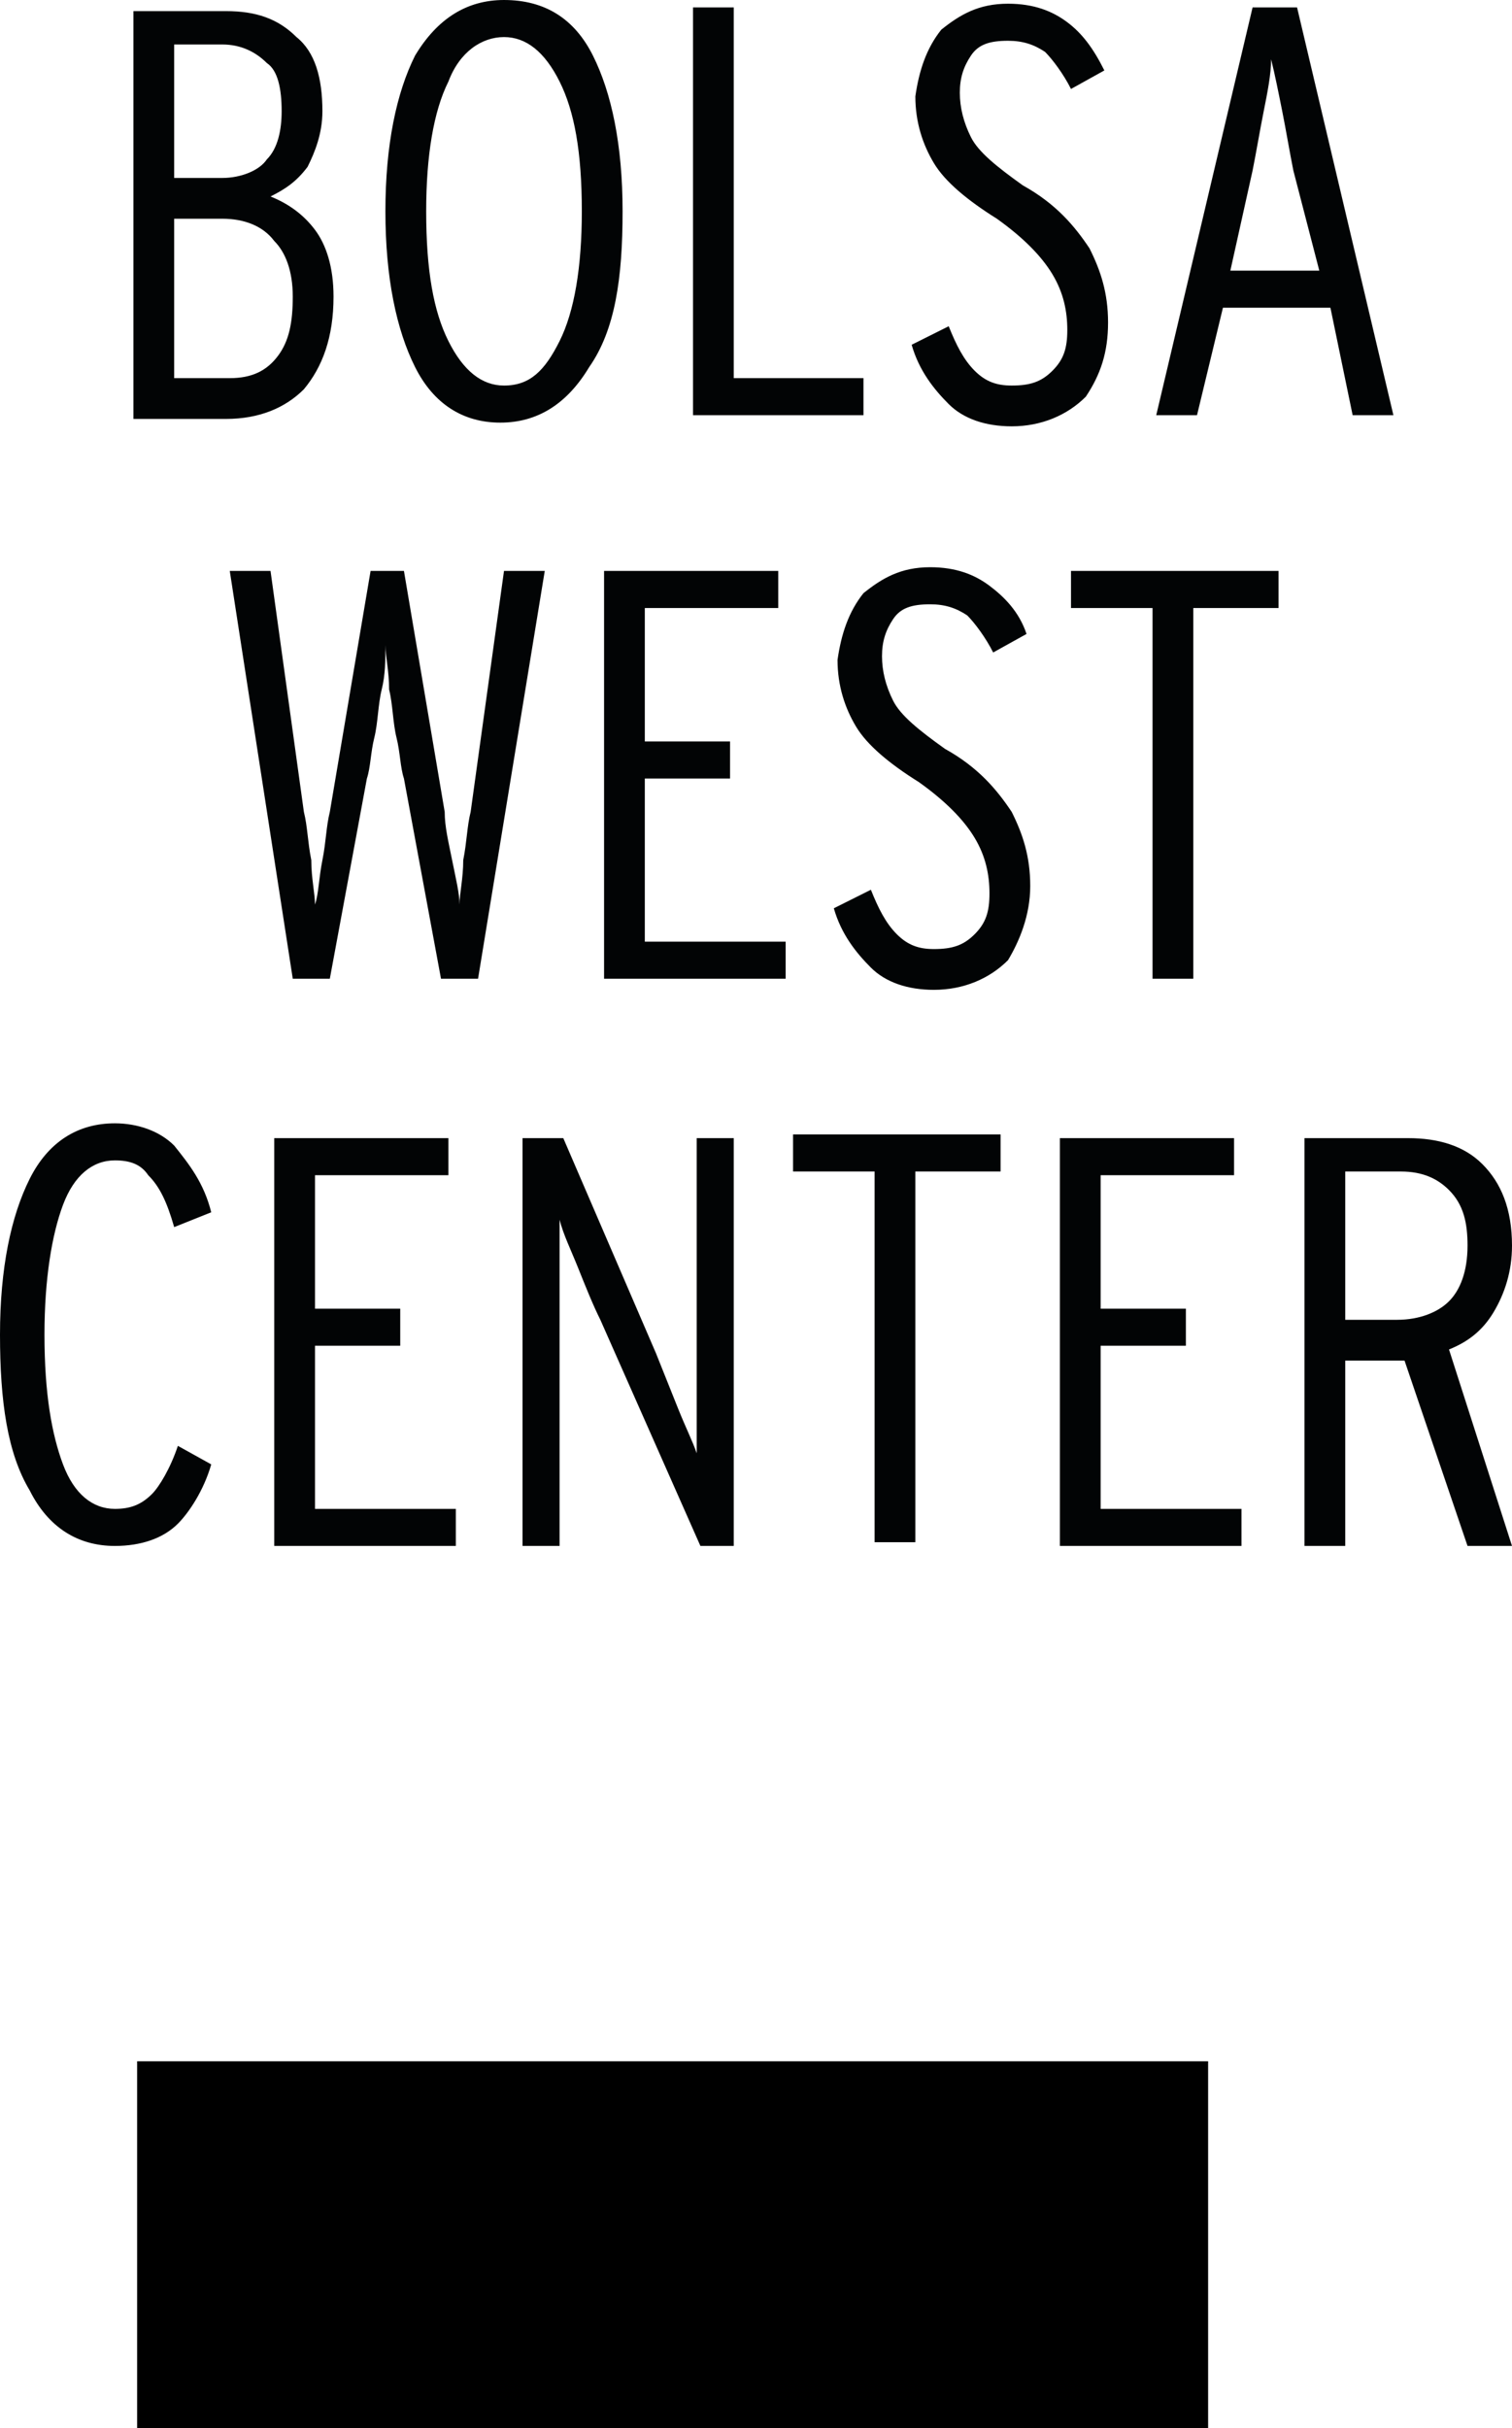 <?xml version="1.0" encoding="utf-8"?>
<!-- Generator: Adobe Illustrator 18.0.0, SVG Export Plug-In . SVG Version: 6.00 Build 0)  -->
<!DOCTYPE svg PUBLIC "-//W3C//DTD SVG 1.1//EN" "http://www.w3.org/Graphics/SVG/1.1/DTD/svg11.dtd">
<svg version="1.1" xmlns="http://www.w3.org/2000/svg" xmlns:xlink="http://www.w3.org/1999/xlink" x="0px" y="0px"
	 viewBox="380.8 765.3 40.8 65.5" enable-background="new 380.8 765.3 40.8 65.5" xml:space="preserve">
<g id="Layer_1" display="none">
	<polygon display="inline" fill="#BCBEC0" points="-300.6,441.1 610.3,441.1 610.3,1187.7 -300.6,1187.7 	"/>
	<g display="inline">
		<g>
			<defs>
				<rect id="SVGID_1_" x="-300.6" y="441.1" width="910.9" height="746.6"/>
			</defs>
			<clipPath id="SVGID_2_">
				<use xlink:href="#SVGID_1_"  overflow="visible"/>
			</clipPath>
			<polygon clip-path="url(#SVGID_2_)" fill="#A7A9AC" points="53.4,729 83.2,729 83.2,688.2 101.8,688.2 100.7,648.7 83.2,648.7 
				83.2,551.3 54.7,551.3 53.6,466.9 -212.5,468 -212.5,436.3 610.1,436.3 610.1,973 422.7,973 423.8,648.7 142.3,648.7 
				141.8,688.2 141.8,769.1 93.4,769.1 93.4,824.9 52.4,824.9 			"/>
		</g>
	</g>
	<polygon display="inline" fill="#E6E7E8" points="-188.4,832.6 -149.3,832.6 -149.3,824.6 -137.9,824.6 -137.9,816.5 -64.5,816.5 
		-64.5,796.8 -58.1,796.8 -58.1,699.6 -42.4,699.6 -42.4,744.1 3.1,744.1 3.1,778.5 16,778.5 16,819.4 56.6,819.4 56.6,828.9 
		96.4,828.9 96.4,792.4 143.4,792.4 143.4,743.4 228.9,743.4 228.9,782.9 184,782.9 184,834.1 218.2,834.1 218.2,821.6 240.3,821.6 
		240.3,831.1 253.1,831.1 253.1,823.1 279.5,823.1 279.5,805.6 300.8,805.6 300.8,831.1 338.6,831.1 338.6,817.2 364.2,817.2 
		364.2,829.7 381.3,829.7 381.3,818 416.9,818 416.9,831.1 436.9,831.1 436.9,858.9 426.9,858.9 426.9,851.6 410.5,851.6 
		410.5,841.4 388.4,841.4 388.4,856 379.2,856 379.2,879.4 368.5,879.4 368.5,843.6 324.3,843.6 324.3,937.9 -88.7,937.9 
		-88.7,860.4 -120.8,860.4 -120.8,886.7 -188.9,886.7 	"/>
	<g display="inline">
		<g>
			<defs>
				<rect id="SVGID_3_" x="-300.6" y="441.1" width="910.9" height="746.6"/>
			</defs>
			<clipPath id="SVGID_4_">
				<use xlink:href="#SVGID_3_"  overflow="visible"/>
			</clipPath>
			<path clip-path="url(#SVGID_4_)" fill="none" stroke="#FFFFFF" stroke-width="1.5" stroke-miterlimit="3.864" d="M-311.9,837.6
				h933.8 M233.9,1191.7V435.1 M52.3,1191.7V430.8 M-129.3,1191.7V430.8 M-75.9,837v92.1 M-310.8,930.1h545.4 M422.7,1192.4V649.8
				 M-317.4,650.3h942.8"/>
		</g>
	</g>
	<polygon display="inline" points="1.1,780.3 15.8,780.3 15.8,829.7 1.1,829.7 	"/>
	<polygon display="inline" points="-124.4,842.1 -106.1,842.1 -106.1,858 -124.4,858 	"/>
	<path display="inline" fill="#808285" d="M-103.4,597.1h-2.3l-0.7,5.1c0,0.4-0.1,0.8-0.2,1.2c0,0.5-0.1,1-0.2,1.5
		c0,0.5-0.1,0.9-0.1,1.2c0-0.3-0.1-0.7-0.2-1.2c-0.1-0.5-0.2-1-0.3-1.5c-0.1-0.5-0.2-0.9-0.2-1.2l-1-5.1h-2l-1,5.1
		c-0.1,0.4-0.1,0.8-0.2,1.2c-0.1,0.5-0.2,1-0.2,1.5c-0.1,0.5-0.1,0.9-0.2,1.2c0-0.3-0.1-0.7-0.1-1.2c-0.1-0.5-0.1-1-0.2-1.5
		c-0.1-0.5-0.1-0.9-0.2-1.2l-0.7-5.1h-2.3l2.2,13.8h2.1l1.2-5.8c0.3-1.3,0.5-2.5,0.6-3.5c0.1,0.5,0.2,1,0.3,1.6
		c0.1,0.6,0.2,1.2,0.4,1.9l1.2,5.8h2.1L-103.4,597.1z M-94.4,611v-2.4h-4.8v-3.8h3.1v-2.3h-3.1v-2.9h4.6v-2.4h-7.1V611L-94.4,611
		L-94.4,611z M-84.9,607.2c0-0.8-0.1-1.4-0.4-1.9c-0.3-0.5-0.6-1-1.1-1.4c-0.5-0.4-1.2-0.8-2-1.2c-0.7-0.4-1.3-0.7-1.6-1.1
		c-0.3-0.3-0.4-0.7-0.4-1.1c0-0.4,0.1-0.6,0.4-0.9c0.2-0.2,0.6-0.3,0.9-0.3c0.5,0,0.8,0.1,1.1,0.3c0.3,0.2,0.6,0.5,1,0.9l1.6-1.6
		c-0.5-0.6-1-1.1-1.6-1.5c-0.6-0.3-1.3-0.5-2.1-0.5c-1.2,0-2.1,0.4-2.8,1.1c-0.7,0.7-1,1.6-1.1,2.6c0,1.1,0.3,2,0.9,2.7
		c0.6,0.7,1.4,1.2,2.4,1.7c0.8,0.4,1.3,0.8,1.7,1.1c0.3,0.4,0.5,0.7,0.5,1.1c0,0.5-0.1,0.8-0.4,1.1c-0.3,0.3-0.7,0.4-1.2,0.4
		c-0.4,0-0.8-0.1-1.3-0.4c-0.4-0.3-0.8-0.7-1.3-1.2l-1.7,1.8c0.5,0.6,1,1.1,1.7,1.5c0.7,0.4,1.5,0.6,2.4,0.7c1.3,0,2.3-0.4,3-1.1
		C-85.2,609.3-84.9,608.4-84.9,607.2L-84.9,607.2z"/>
	<path display="inline" fill="#808285" d="M-76,599.5v-2.4h-8.2v2.4h2.9V611h2.5v-11.4H-76z M-64.2,611v-13.8h-2.4l-1.6,5.1
		c-0.2,0.6-0.4,1.2-0.6,1.8c-0.2,0.6-0.3,1-0.4,1.4c-0.1-0.3-0.2-0.8-0.4-1.3c-0.2-0.6-0.4-1.1-0.6-1.8l-1.6-5.1h-2.5V611h2.2v-4.5
		c0-0.8,0-1.6,0-2.3c0-0.7,0-1.3,0-1.9c0.1,0.5,0.3,1.1,0.5,1.8c0.2,0.7,0.5,1.5,0.7,2.3l1.6,4.9l1.6-4.9c0.3-0.8,0.5-1.6,0.7-2.3
		c0.2-0.7,0.4-1.3,0.5-1.8c0,0.5,0,1.1,0,1.9c0,0.7,0,1.5,0,2.3v4.5H-64.2L-64.2,611z M-59.1,611v-13.8h-2.5V611H-59.1z M-48.2,611
		v-13.8h-2.2v5.7c0,0.5,0,1,0,1.6c0,0.6,0,1.1,0,1.6c-0.1-0.4-0.3-0.9-0.5-1.4c-0.2-0.5-0.4-1-0.6-1.5l-2.4-6.1h-2.5V611h2.2v-5.8
		c0-0.5,0-1,0-1.6c0-0.6,0-1.1,0-1.6c0.1,0.4,0.3,0.9,0.5,1.4c0.2,0.5,0.4,1,0.6,1.4l2.5,6.2H-48.2z M-38.2,607.2
		c0-0.8-0.1-1.4-0.4-1.9c-0.3-0.5-0.6-1-1.1-1.4c-0.5-0.4-1.2-0.8-2-1.2c-0.7-0.4-1.3-0.7-1.6-1.1c-0.3-0.3-0.4-0.7-0.4-1.1
		c0-0.4,0.1-0.6,0.4-0.9c0.2-0.2,0.6-0.3,0.9-0.3c0.5,0,0.8,0.1,1.1,0.3c0.3,0.2,0.6,0.5,1,0.9l1.6-1.6c-0.5-0.6-1-1.1-1.6-1.5
		c-0.6-0.3-1.3-0.5-2.1-0.5c-1.2,0-2.1,0.4-2.8,1.1c-0.7,0.7-1,1.6-1.1,2.6c0,1.1,0.3,2,0.9,2.7c0.6,0.7,1.4,1.2,2.4,1.7
		c0.8,0.4,1.3,0.8,1.7,1.1c0.3,0.4,0.5,0.7,0.5,1.1c0,0.5-0.1,0.8-0.4,1.1c-0.3,0.3-0.6,0.4-1.2,0.4c-0.4,0-0.8-0.1-1.3-0.4
		c-0.4-0.3-0.8-0.7-1.3-1.2l-1.7,1.8c0.5,0.6,1,1.1,1.7,1.5c0.7,0.4,1.5,0.6,2.4,0.7c1.3,0,2.3-0.4,3-1.1
		C-38.6,609.3-38.2,608.4-38.2,607.2L-38.2,607.2z"/>
	<path display="inline" fill="#808285" d="M-29.3,599.5v-2.4h-8.2v2.4h2.9V611h2.5v-11.4H-29.3z M-20.2,611v-2.4H-25v-3.8h3.1v-2.3
		H-25v-2.9h4.6v-2.4h-7.1V611L-20.2,611L-20.2,611z M-10,611l-2.4-5.7c0.7-0.3,1.2-0.8,1.7-1.4c0.4-0.6,0.7-1.4,0.7-2.4
		c0-1.4-0.4-2.5-1.2-3.2c-0.8-0.7-1.8-1.1-3.2-1.1h-3.7V611h2.5v-5.2h0.8l2.1,5.2H-10z M-12.5,601.5c0,0.6-0.2,1.1-0.5,1.4
		c-0.3,0.3-0.8,0.5-1.4,0.5h-1.2v-3.8h1.1c0.7,0,1.3,0.2,1.6,0.5C-12.7,600.4-12.5,600.9-12.5,601.5L-12.5,601.5z"/>
	<path display="inline" fill="#808285" d="M146.7,587.8v-2.4h-4.4v2.3h2c0,1-0.1,1.7-0.4,2.2c-0.3,0.4-0.8,0.7-1.5,0.6
		c-0.7,0-1.3-0.4-1.6-1.2c-0.3-0.8-0.5-2-0.5-3.4c0-1.5,0.2-2.6,0.5-3.4c0.3-0.8,0.8-1.2,1.6-1.2c0.5,0,0.9,0.1,1.2,0.4
		c0.3,0.3,0.6,0.7,0.8,1.4l2.3-0.7c-0.3-1.2-0.8-2.1-1.5-2.6c-0.7-0.6-1.6-0.8-2.7-0.8c-1.1,0-2,0.3-2.6,1c-0.7,0.6-1.2,1.5-1.5,2.5
		c-0.3,1.1-0.5,2.3-0.5,3.6c0,1.3,0.2,2.5,0.5,3.6c0.3,1.1,0.8,1.9,1.5,2.5c0.7,0.6,1.6,0.9,2.6,1c1.4,0,2.5-0.5,3.3-1.4
		C146.4,590.7,146.7,589.4,146.7,587.8L146.7,587.8z"/>
	<path display="inline" fill="#808285" d="M157.4,592.8l-3.5-13.8h-2.4l-3.5,13.8h2.5l0.6-2.9h3.1l0.6,2.9H157.4z M153.6,587.6h-2
		l0.4-1.7c0.1-0.6,0.3-1.2,0.4-1.8c0.1-0.6,0.2-1.1,0.3-1.5c0.1,0.4,0.1,0.9,0.3,1.5c0.1,0.7,0.3,1.3,0.4,1.8L153.6,587.6z
		 M167.3,592.8l-2.4-5.7c0.7-0.3,1.2-0.8,1.7-1.4c0.4-0.6,0.6-1.4,0.7-2.4c0-1.4-0.4-2.5-1.2-3.2c-0.8-0.7-1.8-1.1-3.2-1.1h-3.7
		v13.8h2.5v-5.2h0.8l2.1,5.2L167.3,592.8L167.3,592.8z M164.8,583.3c0,0.6-0.2,1.1-0.5,1.4c-0.3,0.3-0.8,0.5-1.4,0.5h-1.2v-3.8h1.1
		c0.7,0,1.3,0.2,1.6,0.5C164.6,582.2,164.8,582.7,164.8,583.3L164.8,583.3z M177.6,585.9c0-2.4-0.5-4.2-1.4-5.3
		c-0.9-1.1-2.2-1.6-3.9-1.6h-3.1v13.8h3.1c1.6,0,2.9-0.5,3.9-1.6C177.1,590,177.6,588.3,177.6,585.9L177.6,585.9z M175.1,585.9
		c0,1.3-0.2,2.4-0.5,3.2c-0.4,0.8-1.1,1.3-2.2,1.3h-0.6v-9h0.6c1.1,0,1.8,0.5,2.2,1.3C174.9,583.5,175.1,584.6,175.1,585.9
		L175.1,585.9z M187,592.8v-2.4h-4.8v-3.8h3.1v-2.3h-3.1v-2.9h4.6V579h-7.1v13.8H187z M197.2,592.8V579H195v5.7c0,0.5,0,1,0,1.6
		c0,0.6,0,1.1,0,1.6c-0.1-0.4-0.3-0.9-0.5-1.4c-0.2-0.5-0.4-1-0.6-1.5l-2.4-6.1h-2.5v13.8h2.2V587c0-0.5,0-1,0-1.6
		c0-0.6,0-1.1,0-1.6c0.1,0.4,0.3,0.9,0.5,1.4c0.2,0.5,0.4,1,0.6,1.4l2.5,6.2L197.2,592.8L197.2,592.8z"/>
	<path display="inline" fill="#808285" d="M152.4,607.5v-2.4H148v2.3h2c0,1-0.1,1.7-0.4,2.2c-0.3,0.4-0.8,0.7-1.5,0.6
		c-0.7,0-1.3-0.4-1.6-1.2c-0.3-0.8-0.5-2-0.5-3.4c0-1.5,0.2-2.6,0.5-3.4c0.3-0.8,0.9-1.2,1.6-1.2c0.5,0,0.9,0.1,1.2,0.4
		c0.3,0.3,0.6,0.7,0.8,1.4l2.3-0.7c-0.3-1.2-0.8-2.1-1.5-2.6c-0.7-0.6-1.6-0.8-2.7-0.8c-1.1,0-2,0.3-2.6,1c-0.7,0.6-1.2,1.5-1.5,2.5
		c-0.3,1.1-0.5,2.3-0.5,3.6c0,1.3,0.2,2.5,0.5,3.6c0.3,1.1,0.8,1.9,1.5,2.5c0.7,0.6,1.6,0.9,2.6,1c1.4,0,2.5-0.5,3.3-1.4
		C152,610.4,152.4,609.2,152.4,607.5L152.4,607.5z M162.7,612.5l-2.4-5.7c0.7-0.3,1.2-0.8,1.7-1.4c0.4-0.6,0.7-1.4,0.7-2.4
		c0-1.4-0.4-2.5-1.2-3.2c-0.8-0.7-1.8-1.1-3.2-1.1h-3.7v13.8h2.5v-5.2h0.8l2.1,5.2H162.7z M160.2,603c0,0.6-0.2,1.1-0.5,1.4
		c-0.3,0.3-0.8,0.5-1.4,0.5H157v-3.8h1.1c0.7,0,1.3,0.2,1.6,0.5C160,601.9,160.2,602.4,160.2,603L160.2,603z"/>
	<path display="inline" fill="#808285" d="M173.1,605.6c0-1.3-0.2-2.5-0.5-3.6s-0.8-1.9-1.5-2.5c-0.7-0.6-1.5-0.9-2.6-1
		c-1.1,0-2,0.3-2.6,1c-0.7,0.6-1.2,1.5-1.5,2.5c-0.3,1.1-0.5,2.3-0.5,3.6c0,1.3,0.2,2.5,0.5,3.6c0.3,1.1,0.8,1.9,1.5,2.5
		c0.7,0.6,1.6,0.9,2.6,1c1.1,0,1.9-0.3,2.6-1c0.7-0.6,1.2-1.5,1.5-2.5C172.9,608.1,173.1,606.9,173.1,605.6L173.1,605.6z
		 M170.5,605.6c0,1.5-0.2,2.6-0.5,3.4c-0.3,0.8-0.8,1.2-1.6,1.2c-0.7,0-1.3-0.4-1.6-1.2c-0.3-0.8-0.5-2-0.5-3.4
		c0-1.5,0.2-2.6,0.5-3.4c0.3-0.8,0.9-1.2,1.6-1.2c0.7,0,1.3,0.4,1.6,1.2C170.4,603,170.5,604.1,170.5,605.6L170.5,605.6z M183,598.7
		h-2.5l-1.3,6.7c-0.1,0.3-0.2,0.7-0.2,1.2c-0.1,0.5-0.2,0.9-0.3,1.3c-0.1,0.4-0.1,0.7-0.2,1c0-0.2-0.1-0.5-0.2-0.9
		c-0.1-0.4-0.2-0.9-0.3-1.3c-0.1-0.5-0.2-0.9-0.2-1.2l-1.3-6.7h-2.5l3.3,13.8h2.4L183,598.7z"/>
	<polygon display="inline" fill="#808285" points="192,612.5 192,610.1 187.2,610.1 187.2,606.3 190.3,606.3 190.3,604 187.2,604 
		187.2,601.1 191.8,601.1 191.8,598.7 184.8,598.7 184.8,612.5 	"/>
	<polygon display="inline" points="25.7,816.5 45,816.5 45,834.9 25.7,834.9 	"/>
	<polygon display="inline" fill="#939598" points="292.9,938.7 382.7,938.7 382.7,948.8 292.9,948.8 	"/>
	<polygon display="inline" points="334.5,946.9 334.5,937 385,936.9 385,946.8 	"/>
	<path display="inline" fill="#020405" d="M321.7,934.2v-10H321c-0.1,0.4-0.3,0.7-0.5,0.8c-0.3,0.2-0.6,0.2-1.1,0.3v0.7h1.4v8.2
		L321.7,934.2L321.7,934.2z M327,922.9h-0.9l-3.2,12.5h0.9L327,922.9z"/>
	<path display="inline" fill="#020405" d="M332.1,931.6v-0.9h-0.9v-6.5h-0.9l-3.7,6.6v0.8h3.7v2.6h0.9v-2.6L332.1,931.6L332.1,931.6
		z M330.3,925.9c0,0.1,0,0.3,0,0.5c0,0.2,0,0.4,0,0.6v3.7h-2.1c-0.1,0-0.2,0-0.3,0c-0.1,0-0.2,0-0.3,0c0.1-0.2,0.2-0.4,0.4-0.7
		c0.1-0.3,0.3-0.5,0.4-0.8l1-1.7c0.2-0.3,0.3-0.6,0.5-0.9C330,926.4,330.2,926.1,330.3,925.9L330.3,925.9z M344.1,934.2v-5.1
		c0-0.8-0.2-1.5-0.5-1.9c-0.3-0.4-0.8-0.6-1.4-0.6c-0.4,0-0.8,0.1-1.1,0.3s-0.5,0.4-0.7,0.7c-0.1-0.3-0.3-0.5-0.6-0.7
		c-0.2-0.2-0.5-0.3-0.9-0.3c-0.3,0-0.6,0.1-0.9,0.2c-0.2,0.1-0.5,0.3-0.6,0.6v-0.6h-1v7.5h1v-5.9c0.2-0.3,0.3-0.5,0.5-0.6
		c0.2-0.2,0.4-0.2,0.7-0.2c0.4,0,0.6,0.1,0.8,0.4c0.2,0.3,0.3,0.7,0.3,1.4v5h1v-5.9c0.2-0.3,0.3-0.5,0.5-0.6
		c0.2-0.2,0.4-0.2,0.7-0.2c0.4,0,0.6,0.1,0.8,0.4c0.2,0.3,0.3,0.7,0.3,1.4v5L344.1,934.2L344.1,934.2z M347.2,924.6
		c0-0.2-0.1-0.4-0.2-0.5c-0.1-0.1-0.3-0.2-0.5-0.2c-0.2,0-0.4,0.1-0.5,0.2c-0.1,0.1-0.2,0.3-0.2,0.5c0,0.2,0.1,0.4,0.2,0.5
		c0.1,0.1,0.3,0.2,0.5,0.2c0.2,0,0.3-0.1,0.5-0.2C347.1,925,347.2,924.8,347.2,924.6L347.2,924.6z M347,934.2v-7.5h-1v7.5H347z
		 M350,934.2v-10.4l-1,0.6v9.8L350,934.2L350,934.2z M356.4,930.4c0-1.2-0.2-2.1-0.6-2.8c-0.4-0.7-1-1-1.7-1c-0.7,0-1.3,0.4-1.8,1
		c-0.4,0.7-0.6,1.6-0.7,2.9c0,1.3,0.3,2.3,0.7,2.9c0.5,0.6,1,0.9,1.7,0.9c0.4,0,0.8-0.1,1.2-0.3c0.3-0.2,0.7-0.5,1-0.8l-0.6-0.6
		c-0.3,0.3-0.5,0.5-0.7,0.6c-0.2,0.1-0.5,0.2-0.8,0.2c-0.5,0-0.8-0.3-1.1-0.7c-0.2-0.5-0.4-1.1-0.4-1.9h3.8c0-0.1,0-0.1,0-0.2
		C356.4,930.6,356.4,930.5,356.4,930.4L356.4,930.4z M355.5,929.9h-2.8c0-0.8,0.2-1.5,0.5-1.9c0.2-0.4,0.6-0.6,1-0.6
		c0.5,0,0.8,0.2,1,0.7C355.3,928.6,355.5,929.2,355.5,929.9L355.5,929.9z"/>
	<polygon display="inline" fill="#FFFFFF" points="295.8,945.5 295.8,936.9 340,936.9 340,946.6 	"/>
	<path display="inline" d="M105.1,645.6v-12.3h-1.2v5.2h-4v-5.2h-1.2v12.3h1.2v-5.9h4v5.9H105.1z M112.8,645.6v-6.8
		c0-1-0.2-1.6-0.7-2c-0.4-0.4-1.1-0.6-1.9-0.6c-0.5,0-0.9,0.1-1.3,0.2c-0.4,0.2-0.8,0.4-1.2,0.7l0.5,0.9c0.3-0.2,0.6-0.4,0.9-0.6
		c0.3-0.1,0.6-0.2,1-0.2c0.5,0,0.9,0.1,1.1,0.4c0.2,0.3,0.4,0.7,0.4,1.2v1.3c-0.2-0.1-0.4-0.2-0.7-0.3c-0.3-0.1-0.6-0.1-0.9-0.1
		c-0.8,0-1.5,0.2-2,0.7c-0.5,0.5-0.8,1.2-0.8,2.3c0,1,0.2,1.8,0.7,2.3c0.4,0.5,1,0.7,1.7,0.7c0.4,0,0.8-0.1,1.2-0.3
		c0.4-0.2,0.7-0.4,0.9-0.7v0.8L112.8,645.6L112.8,645.6z M111.6,643.8c-0.2,0.3-0.5,0.5-0.8,0.7c-0.3,0.2-0.7,0.3-1.1,0.3
		c-0.4,0-0.8-0.2-1-0.5c-0.2-0.4-0.3-0.9-0.3-1.5c0-0.6,0.1-1.1,0.4-1.4c0.2-0.3,0.6-0.5,1.2-0.5c0.4,0,0.7,0,1,0.1
		c0.3,0.1,0.5,0.2,0.7,0.3L111.6,643.8L111.6,643.8z M119.8,645.6v-1h-3.9l3.9-7.2v-0.9h-4.9v1h3.6l-3.9,7.2v0.9L119.8,645.6
		L119.8,645.6z M127.1,645.6v-6.8c0-1-0.2-1.6-0.7-2c-0.4-0.4-1.1-0.6-1.9-0.6c-0.5,0-0.9,0.1-1.3,0.2c-0.4,0.2-0.8,0.4-1.2,0.7
		l0.6,0.9c0.3-0.2,0.6-0.4,0.9-0.6c0.3-0.1,0.6-0.2,1-0.2c0.5,0,0.9,0.1,1.1,0.4c0.2,0.3,0.4,0.7,0.4,1.2v1.3
		c-0.2-0.1-0.4-0.2-0.7-0.3c-0.3-0.1-0.6-0.1-0.9-0.1c-0.8,0-1.5,0.2-2,0.7c-0.5,0.5-0.8,1.2-0.8,2.3c0,1,0.2,1.8,0.7,2.3
		c0.4,0.5,1,0.7,1.7,0.7c0.4,0,0.9-0.1,1.2-0.3c0.4-0.2,0.7-0.4,0.9-0.7v0.8L127.1,645.6L127.1,645.6z M125.9,643.8
		c-0.2,0.3-0.5,0.5-0.8,0.7c-0.3,0.2-0.7,0.3-1.1,0.3c-0.4,0-0.8-0.2-1-0.5c-0.2-0.4-0.3-0.9-0.3-1.5c0-0.6,0.1-1.1,0.4-1.4
		c0.2-0.3,0.6-0.5,1.2-0.5c0.4,0,0.7,0,1,0.1c0.3,0.1,0.5,0.2,0.7,0.3L125.9,643.8L125.9,643.8z M133.5,636.4
		c-0.1-0.1-0.3-0.1-0.5-0.1c-0.2,0-0.4-0.1-0.7-0.1c-0.4,0-0.7,0.1-1,0.3c-0.3,0.2-0.5,0.4-0.7,0.7v-0.8h-1.2v9.2h1.2v-7.2
		c0.2-0.3,0.4-0.5,0.6-0.7c0.3-0.2,0.5-0.3,0.8-0.3c0.2,0,0.4,0,0.6,0.1c0.2,0,0.4,0.1,0.5,0.2L133.5,636.4z"/>
	<path display="inline" d="M140.2,645.6v-12.8l-1.2,0.7v3.6c-0.2-0.3-0.5-0.5-0.8-0.6c-0.3-0.2-0.7-0.3-1.1-0.3
		c-0.9,0-1.5,0.4-2,1.3c-0.5,0.8-0.7,2-0.7,3.6c0,1.5,0.2,2.7,0.7,3.5c0.4,0.8,1.1,1.2,1.9,1.2c0.4,0,0.8-0.1,1.2-0.3
		c0.4-0.2,0.6-0.4,0.9-0.7v0.8H140.2z M139,643.8c-0.2,0.3-0.5,0.5-0.8,0.7c-0.3,0.2-0.6,0.2-0.9,0.2c-0.6,0-1-0.3-1.3-0.9
		c-0.3-0.6-0.4-1.5-0.4-2.8c0-1.2,0.1-2.1,0.4-2.7c0.3-0.7,0.7-1,1.3-1c0.4,0,0.7,0.1,1,0.3c0.3,0.2,0.6,0.4,0.8,0.7V643.8z"/>
	<path display="inline" d="M153,645.6l-2.9-12.3h-1.3l-2.9,12.3h1.2l0.7-3.2h3.2l0.7,3.2H153z M150.7,641.3H148l0.7-3
		c0.1-0.6,0.3-1.2,0.4-1.8s0.2-1.1,0.3-1.6c0.1,0.5,0.2,1,0.3,1.6c0.1,0.6,0.2,1.2,0.4,1.8L150.7,641.3z M159.8,636.4h-1.2l-1.5,6.3
		c-0.1,0.2-0.1,0.5-0.2,0.8c-0.1,0.3-0.1,0.6-0.1,0.8c0-0.2-0.1-0.5-0.1-0.8c-0.1-0.3-0.1-0.6-0.2-0.8l-1.5-6.3h-1.3l2.5,9.2h1.1
		L159.8,636.4z"/>
	<path display="inline" d="M166.9,640.9c0-1.5-0.2-2.6-0.7-3.5c-0.5-0.8-1.2-1.2-2.2-1.3c-0.9,0-1.6,0.4-2.2,1.3
		c-0.5,0.8-0.8,2-0.8,3.5c0,1.6,0.3,2.8,0.9,3.6c0.6,0.8,1.3,1.2,2.1,1.2c0.5,0,1-0.1,1.5-0.4c0.4-0.2,0.9-0.6,1.2-1l-0.7-0.8
		c-0.3,0.4-0.6,0.6-0.9,0.8c-0.3,0.2-0.6,0.2-1,0.2c-0.6,0-1-0.3-1.3-0.9c-0.3-0.6-0.5-1.4-0.5-2.4h4.7c0-0.1,0-0.1,0-0.2
		C166.9,641.1,166.9,641.1,166.9,640.9L166.9,640.9z M165.7,640.4h-3.5c0.1-1,0.2-1.8,0.6-2.3c0.3-0.5,0.7-0.7,1.2-0.7
		c0.6,0,1,0.3,1.3,0.9C165.5,638.7,165.7,639.5,165.7,640.4L165.7,640.4z M170,644.9c0-0.3-0.1-0.5-0.2-0.6
		c-0.2-0.2-0.4-0.3-0.7-0.3c-0.3,0-0.5,0.1-0.6,0.3c-0.2,0.2-0.3,0.4-0.3,0.6c0,0.3,0.1,0.5,0.3,0.6c0.2,0.2,0.4,0.3,0.6,0.3
		c0.3,0,0.5-0.1,0.7-0.3C169.9,645.4,170,645.1,170,644.9L170,644.9z"/>
	<path display="inline" d="M193.5,826.1c0-0.9-0.2-1.6-0.6-2c-0.4-0.5-0.8-0.8-1.3-0.9c0.4-0.2,0.8-0.5,1.1-0.9
		c0.3-0.4,0.4-1,0.4-1.7c0-1-0.3-1.8-0.8-2.3c-0.5-0.5-1.2-0.8-2.2-0.8h-2.8v12.3h2.8c1,0,1.8-0.3,2.4-0.9
		C193.2,828.2,193.5,827.3,193.5,826.1L193.5,826.1z M191.9,820.5c0,0.6-0.1,1.1-0.4,1.5c-0.3,0.4-0.7,0.6-1.4,0.6h-1.5v-4h1.5
		c0.6,0,1,0.2,1.3,0.5C191.8,819.4,191.9,819.9,191.9,820.5L191.9,820.5z M192.3,826.1c0,0.8-0.2,1.4-0.5,1.8
		c-0.3,0.4-0.8,0.6-1.5,0.6h-1.6v-4.8h1.5c0.7,0,1.2,0.2,1.6,0.6C192.1,824.8,192.3,825.4,192.3,826.1L192.3,826.1z M201.5,825
		c0-1.6-0.3-2.8-0.9-3.6c-0.6-0.8-1.3-1.2-2.3-1.2c-1,0-1.7,0.4-2.3,1.2c-0.6,0.8-0.9,2-0.9,3.6c0,1.6,0.3,2.8,0.9,3.6
		c0.5,0.8,1.3,1.2,2.3,1.2c1,0,1.7-0.4,2.3-1.2C201.2,827.8,201.4,826.6,201.5,825L201.5,825z M200.2,825.1c0,1.2-0.2,2.2-0.5,2.8
		c-0.3,0.6-0.8,0.9-1.4,0.9s-1.1-0.3-1.4-0.9c-0.3-0.6-0.5-1.5-0.5-2.8c0-1.2,0.2-2.2,0.5-2.8c0.3-0.6,0.8-0.9,1.4-0.9
		s1.1,0.3,1.4,0.9C200.1,822.9,200.2,823.8,200.2,825.1L200.2,825.1z M204.7,829.7v-12.8l-1.2,0.7v12.1L204.7,829.7L204.7,829.7z
		 M211.9,827.4c0-0.7-0.2-1.3-0.5-1.7c-0.4-0.5-0.9-0.9-1.6-1.3c-0.7-0.4-1.1-0.7-1.3-1c-0.2-0.3-0.4-0.6-0.3-0.9
		c0-0.3,0.1-0.6,0.3-0.8c0.2-0.2,0.5-0.3,0.9-0.3c0.4,0,0.7,0.1,0.9,0.3c0.2,0.2,0.5,0.4,0.7,0.7l0.9-0.8c-0.3-0.4-0.6-0.7-1-1
		c-0.4-0.2-0.9-0.4-1.4-0.4c-0.7,0-1.3,0.2-1.7,0.6c-0.4,0.4-0.7,1-0.7,1.6c0,0.7,0.2,1.2,0.5,1.6c0.4,0.4,0.9,0.8,1.6,1.3
		c0.7,0.4,1.1,0.8,1.4,1.1c0.2,0.3,0.4,0.7,0.3,1.1c0,0.4-0.1,0.6-0.4,0.9c-0.2,0.2-0.6,0.3-1,0.3c-0.3,0-0.7-0.1-0.9-0.3
		c-0.3-0.2-0.6-0.5-0.9-0.9l-0.9,0.8c0.3,0.4,0.7,0.8,1.1,1.1c0.4,0.3,0.9,0.4,1.5,0.4c0.7,0,1.3-0.2,1.8-0.6
		C211.6,828.8,211.8,828.2,211.9,827.4L211.9,827.4z M219,829.7v-6.8c0-1-0.2-1.6-0.7-2c-0.4-0.4-1.1-0.6-1.9-0.6
		c-0.5,0-0.9,0.1-1.3,0.2c-0.4,0.2-0.8,0.4-1.2,0.7l0.6,0.9c0.3-0.2,0.6-0.4,0.9-0.6c0.3-0.1,0.6-0.2,1-0.2c0.5,0,0.8,0.1,1.1,0.4
		c0.2,0.3,0.4,0.7,0.4,1.2v1.3c-0.2-0.1-0.4-0.2-0.7-0.3c-0.3-0.1-0.6-0.1-0.9-0.1c-0.8,0-1.5,0.2-2,0.7c-0.5,0.5-0.8,1.2-0.8,2.3
		c0,1.1,0.2,1.8,0.7,2.3c0.4,0.5,1,0.7,1.7,0.7c0.4,0,0.9-0.1,1.2-0.3c0.4-0.2,0.7-0.4,0.9-0.7v0.8L219,829.7L219,829.7z
		 M217.8,827.9c-0.2,0.3-0.5,0.5-0.8,0.7c-0.3,0.2-0.7,0.3-1.1,0.3c-0.4,0-0.8-0.2-1-0.5c-0.2-0.4-0.3-0.9-0.3-1.5
		c0-0.6,0.1-1.1,0.4-1.4c0.2-0.3,0.6-0.5,1.2-0.5c0.4,0,0.7,0,1,0.1c0.3,0.1,0.5,0.2,0.7,0.3V827.9z"/>
	<path display="inline" d="M231.7,829.7l-2.9-12.3h-1.3l-2.9,12.3h1.2l0.7-3.2h3.2l0.7,3.2H231.7z M229.4,825.3h-2.7l0.7-3
		c0.1-0.6,0.3-1.2,0.4-1.8s0.2-1.1,0.3-1.6c0.1,0.5,0.2,1,0.3,1.6c0.1,0.6,0.2,1.2,0.4,1.8L229.4,825.3z M238.5,820.5h-1.2l-1.5,6.3
		c-0.1,0.2-0.1,0.5-0.2,0.8c-0.1,0.3-0.1,0.6-0.1,0.8c0-0.2-0.1-0.5-0.1-0.8c-0.1-0.3-0.1-0.6-0.2-0.8l-1.5-6.3h-1.3l2.6,9.2h1.1
		L238.5,820.5z"/>
	<path display="inline" d="M245.6,825c0-1.5-0.2-2.6-0.7-3.5c-0.5-0.8-1.2-1.2-2.2-1.3c-0.9,0-1.6,0.4-2.2,1.3
		c-0.5,0.8-0.8,2-0.8,3.5c0,1.6,0.3,2.8,0.9,3.6c0.6,0.8,1.3,1.2,2.1,1.2c0.5,0,1-0.1,1.5-0.3c0.4-0.2,0.8-0.6,1.2-1l-0.7-0.8
		c-0.3,0.4-0.6,0.6-0.9,0.8c-0.3,0.2-0.6,0.2-1,0.2c-0.6,0-1-0.3-1.3-0.9c-0.3-0.6-0.5-1.4-0.5-2.4h4.7c0-0.1,0-0.1,0-0.2
		C245.6,825.2,245.6,825.1,245.6,825L245.6,825z M244.4,824.4h-3.5c0.1-1,0.2-1.8,0.6-2.3c0.3-0.5,0.7-0.7,1.2-0.7
		c0.6,0,1,0.3,1.3,0.9C244.2,822.8,244.4,823.5,244.4,824.4L244.4,824.4z M248.7,829c0-0.3-0.1-0.5-0.2-0.6
		c-0.2-0.2-0.4-0.3-0.7-0.3c-0.3,0-0.5,0.1-0.6,0.3c-0.2,0.2-0.3,0.4-0.3,0.6c0,0.3,0.1,0.5,0.3,0.6c0.2,0.2,0.4,0.3,0.6,0.3
		c0.3,0,0.5-0.1,0.7-0.3C248.6,829.4,248.7,829.2,248.7,829L248.7,829z"/>
	<path display="inline" d="M-170,919.2c0-0.9-0.2-1.6-0.6-2c-0.4-0.5-0.8-0.8-1.3-0.9c0.4-0.2,0.8-0.5,1.1-0.9
		c0.3-0.4,0.4-1,0.4-1.7c0-1-0.3-1.8-0.8-2.3c-0.5-0.5-1.2-0.8-2.2-0.8h-2.8v12.3h2.8c1,0,1.8-0.3,2.4-0.9
		C-170.3,921.4-170,920.5-170,919.2L-170,919.2z M-171.6,913.7c0,0.6-0.1,1.1-0.4,1.5c-0.3,0.4-0.7,0.6-1.4,0.6h-1.5v-4h1.5
		c0.6,0,1,0.2,1.3,0.5C-171.7,912.6-171.6,913.1-171.6,913.7L-171.6,913.7z M-171.2,919.3c0,0.8-0.2,1.4-0.5,1.8
		c-0.3,0.4-0.8,0.6-1.5,0.6h-1.6v-4.8h1.5c0.7,0,1.2,0.2,1.6,0.6C-171.4,917.9-171.2,918.5-171.2,919.3L-171.2,919.3z M-166.5,911
		c0-0.2-0.1-0.5-0.2-0.6c-0.1-0.2-0.3-0.3-0.6-0.3c-0.2,0-0.4,0.1-0.6,0.3c-0.2,0.2-0.2,0.4-0.2,0.6c0,0.2,0.1,0.5,0.2,0.6
		c0.2,0.2,0.4,0.3,0.6,0.3c0.2,0,0.4-0.1,0.6-0.3C-166.5,911.5-166.5,911.3-166.5,911L-166.5,911z M-166.7,922.8v-9.2h-1.2v9.2
		H-166.7z M-159.6,920.6c0-0.7-0.2-1.3-0.5-1.7c-0.4-0.5-0.9-0.9-1.6-1.3c-0.7-0.4-1.1-0.7-1.3-1c-0.2-0.3-0.4-0.6-0.3-0.9
		c0-0.3,0.1-0.6,0.3-0.8c0.2-0.2,0.5-0.3,0.9-0.3c0.4,0,0.7,0.1,0.9,0.3c0.2,0.2,0.5,0.4,0.7,0.7l0.9-0.8c-0.3-0.4-0.6-0.7-1-1
		c-0.4-0.2-0.9-0.4-1.5-0.4c-0.7,0-1.3,0.2-1.7,0.6c-0.4,0.4-0.7,1-0.7,1.6c0,0.7,0.2,1.2,0.5,1.6c0.4,0.4,0.9,0.8,1.6,1.3
		c0.7,0.4,1.1,0.8,1.4,1.1c0.2,0.3,0.4,0.7,0.3,1.1c0,0.4-0.1,0.6-0.4,0.9c-0.2,0.2-0.6,0.3-1,0.3c-0.3,0-0.7-0.1-0.9-0.3
		c-0.3-0.2-0.6-0.5-0.9-0.9l-0.9,0.8c0.3,0.4,0.7,0.8,1.1,1.1c0.4,0.3,0.9,0.4,1.5,0.4c0.7,0,1.3-0.2,1.8-0.6
		C-159.9,922-159.6,921.4-159.6,920.6L-159.6,920.6z M-152,922.8v-6.3c0-1-0.2-1.8-0.6-2.3c-0.4-0.5-1-0.8-1.8-0.8
		c-0.5,0-0.9,0.1-1.2,0.3c-0.3,0.2-0.6,0.4-0.8,0.7v-4.3l-1.2,0.7v12.1h1.2v-7.2c0.2-0.3,0.4-0.5,0.7-0.8c0.3-0.2,0.6-0.3,1-0.3
		c0.5,0,0.9,0.2,1.2,0.5c0.2,0.3,0.4,0.9,0.4,1.6v6.2L-152,922.8L-152,922.8z M-143.7,918.2c0-1.6-0.3-2.7-0.9-3.6
		c-0.6-0.8-1.3-1.2-2.3-1.2c-1,0-1.7,0.4-2.3,1.2c-0.6,0.8-0.9,2-0.9,3.6c0,1.6,0.3,2.8,0.9,3.6c0.5,0.8,1.3,1.2,2.3,1.2
		c1,0,1.7-0.4,2.3-1.2C-144,921-143.8,919.8-143.7,918.2L-143.7,918.2z M-145,918.2c0,1.2-0.2,2.2-0.5,2.8c-0.3,0.6-0.8,0.9-1.4,0.9
		c-0.6,0-1.1-0.3-1.4-0.9c-0.3-0.6-0.5-1.5-0.5-2.8c0-1.2,0.2-2.2,0.5-2.8c0.3-0.6,0.8-0.9,1.4-0.9c0.6,0,1.1,0.3,1.4,0.9
		C-145.1,916.1-145,917-145,918.2L-145,918.2z M-135.9,918.2c0-1.5-0.2-2.7-0.7-3.5c-0.4-0.8-1.1-1.2-1.9-1.2
		c-0.4,0-0.8,0.1-1.2,0.3c-0.3,0.2-0.6,0.4-0.9,0.7v-0.8h-1.2v12.6l1.2-0.7v-3.4c0.2,0.3,0.5,0.5,0.8,0.6c0.3,0.2,0.7,0.3,1.1,0.3
		c0.9,0,1.6-0.4,2-1.3C-136.2,920.9-135.9,919.7-135.9,918.2L-135.9,918.2z M-137.1,918.2c0,1.2-0.1,2.1-0.4,2.7
		c-0.3,0.7-0.7,1-1.3,1c-0.4,0-0.7-0.1-1-0.3c-0.3-0.2-0.6-0.4-0.8-0.7v-5.6c0.2-0.3,0.5-0.5,0.8-0.7c0.3-0.2,0.6-0.2,1-0.2
		c0.6,0,1,0.3,1.3,0.9C-137.3,916-137.1,916.9-137.1,918.2L-137.1,918.2z M-124.1,914c0-1.2-0.3-2-0.9-2.6c-0.6-0.6-1.3-0.8-2.3-0.8
		h-2.9v12.3h1.2v-5.3h1.5c1,0,1.8-0.3,2.4-0.9C-124.5,916.1-124.1,915.2-124.1,914L-124.1,914z M-125.4,914c0,0.8-0.2,1.4-0.5,1.8
		c-0.4,0.4-0.9,0.6-1.5,0.6h-1.5v-4.7h1.6c0.7,0,1.1,0.2,1.5,0.6C-125.5,912.7-125.4,913.3-125.4,914L-125.4,914z M-121.1,922.8
		v-12.8l-1.2,0.7v12.1H-121.1z"/>
	<path display="inline" d="M-117.2,922.1c0-0.3-0.1-0.5-0.2-0.6c-0.2-0.2-0.4-0.3-0.7-0.3c-0.3,0-0.5,0.1-0.6,0.3
		c-0.2,0.2-0.3,0.4-0.3,0.6c0,0.3,0.1,0.5,0.3,0.6c0.2,0.2,0.4,0.3,0.6,0.3c0.3,0,0.5-0.1,0.7-0.3
		C-117.3,922.6-117.2,922.4-117.2,922.1L-117.2,922.1z"/>
	<path display="inline" d="M-121.1,656.7h12.3v-1.3l-6.4-1.9c-0.5-0.2-1.1-0.3-1.5-0.4c-0.5-0.1-0.9-0.2-1.4-0.3
		c0.4-0.1,0.9-0.1,1.4-0.2c0.5-0.1,1-0.2,1.5-0.4l6.4-1.9v-1.4h-12.3v1.2h7.3c0.4,0,0.7,0,1.1,0c0.4,0,0.7,0,1,0
		c-0.4,0.1-0.8,0.2-1.2,0.2c-0.4,0.1-0.8,0.2-1.3,0.4l-7.4,2.2l7.4,2.2c0.5,0.1,0.9,0.2,1.3,0.4c0.4,0.1,0.8,0.2,1.1,0.2
		c-0.3,0-0.6,0-1,0c-0.4,0-0.8,0-1.1,0h-7.3L-121.1,656.7L-121.1,656.7z M-121.1,664.3h6.8c1,0,1.6-0.2,2-0.7
		c0.4-0.4,0.6-1.1,0.6-1.9c0-0.5-0.1-0.9-0.2-1.3c-0.2-0.4-0.4-0.8-0.7-1.2l-0.9,0.5c0.2,0.3,0.4,0.6,0.6,0.9s0.2,0.6,0.2,1
		c0,0.5-0.1,0.8-0.4,1.1c-0.3,0.2-0.7,0.4-1.2,0.4h-1.3c0.1-0.2,0.2-0.4,0.3-0.7c0.1-0.3,0.1-0.6,0.1-0.9c0-0.8-0.2-1.5-0.7-2
		c-0.5-0.5-1.2-0.8-2.3-0.8c-1.1,0-1.8,0.2-2.3,0.7c-0.5,0.4-0.7,1-0.7,1.7c0,0.4,0.1,0.8,0.3,1.2c0.2,0.4,0.4,0.7,0.7,0.9h-0.8
		L-121.1,664.3L-121.1,664.3z M-119.3,663.1c-0.3-0.2-0.5-0.5-0.7-0.8c-0.2-0.3-0.3-0.7-0.3-1.1c0-0.4,0.2-0.8,0.5-1
		c0.4-0.2,0.9-0.3,1.5-0.3c0.6,0,1.1,0.1,1.4,0.4c0.3,0.2,0.5,0.6,0.5,1.2c0,0.4,0,0.7-0.1,1c-0.1,0.3-0.2,0.5-0.3,0.7H-119.3z
		 M-120.2,672.1h8.4v-1.2h-0.7c0.3-0.2,0.5-0.5,0.6-0.8c0.2-0.3,0.3-0.7,0.3-1.1c0-0.9-0.4-1.5-1.3-2c-0.8-0.5-2-0.7-3.6-0.7
		c-1.5,0-2.7,0.2-3.5,0.7c-0.8,0.4-1.2,1.1-1.2,1.9c0,0.4,0.1,0.8,0.3,1.2c0.2,0.4,0.4,0.6,0.7,0.9h-0.4c-0.9,0-1.5-0.2-1.9-0.6
		c-0.5-0.4-0.8-1.2-0.9-2.3l-0.9,0.4c0.2,1.4,0.6,2.4,1.3,2.9C-122.5,671.9-121.5,672.2-120.2,672.1L-120.2,672.1z M-119.3,670.9
		c-0.3-0.2-0.5-0.5-0.7-0.8c-0.2-0.3-0.2-0.6-0.2-0.9c0-0.6,0.3-1,0.9-1.3c0.6-0.3,1.5-0.4,2.7-0.4c1.2,0,2.1,0.1,2.8,0.4
		c0.7,0.3,1,0.7,1,1.3c0,0.4-0.1,0.7-0.3,1c-0.2,0.3-0.4,0.6-0.7,0.8L-119.3,670.9L-119.3,670.9z M-121.1,680.1h6.3
		c1,0,1.8-0.2,2.3-0.6c0.5-0.4,0.8-1,0.8-1.8c0-0.5-0.1-0.9-0.3-1.2c-0.2-0.3-0.4-0.6-0.7-0.8h0.8v-1.2h-9.2v1.2h7.2
		c0.3,0.2,0.5,0.4,0.8,0.7c0.2,0.3,0.3,0.6,0.3,1c0,0.5-0.2,0.9-0.5,1.1c-0.3,0.2-0.9,0.4-1.6,0.4h-6.2V680.1z M-116.4,688.4
		c1.6,0,2.7-0.3,3.6-0.9c0.8-0.6,1.2-1.3,1.2-2.3c0-1-0.4-1.7-1.2-2.3c-0.8-0.6-2-0.9-3.6-0.9c-1.6,0-2.8,0.3-3.6,0.9
		c-0.8,0.5-1.2,1.3-1.2,2.3c0,1,0.4,1.7,1.2,2.3C-119.2,688.1-118,688.3-116.4,688.4L-116.4,688.4z M-116.5,687.1
		c-1.2,0-2.2-0.2-2.8-0.5c-0.6-0.3-0.9-0.8-0.9-1.4s0.3-1.1,0.9-1.4c0.6-0.3,1.5-0.5,2.8-0.5c1.2,0,2.2,0.2,2.8,0.5
		c0.6,0.3,0.9,0.8,0.9,1.4c0,0.6-0.3,1.1-0.9,1.4C-114.3,687-115.2,687.1-116.5,687.1L-116.5,687.1z M-121.1,691.6h12.8l-0.7-1.2
		h-12.1L-121.1,691.6L-121.1,691.6z M-109.3,695.6c0.2,0,0.5-0.1,0.6-0.2c0.2-0.1,0.3-0.3,0.3-0.6c0-0.2-0.1-0.4-0.3-0.6
		c-0.2-0.2-0.4-0.2-0.6-0.2s-0.5,0.1-0.6,0.2c-0.2,0.2-0.3,0.4-0.3,0.6c0,0.2,0.1,0.4,0.3,0.6C-109.7,695.5-109.5,695.6-109.3,695.6
		L-109.3,695.6z M-121.1,695.4h9.2v-1.2h-9.2V695.4z M-121.1,703h6.8c1,0,1.6-0.2,2-0.7c0.4-0.4,0.6-1.1,0.6-1.9
		c0-0.5-0.1-0.9-0.2-1.3c-0.2-0.4-0.4-0.8-0.7-1.2l-0.9,0.5c0.2,0.3,0.4,0.6,0.6,0.9c0.1,0.3,0.2,0.6,0.2,1c0,0.5-0.1,0.8-0.4,1.1
		s-0.7,0.4-1.2,0.4h-1.3c0.1-0.2,0.2-0.4,0.3-0.7c0.1-0.3,0.1-0.6,0.1-0.9c0-0.8-0.2-1.5-0.7-2c-0.5-0.5-1.2-0.8-2.3-0.8
		c-1.1,0-1.8,0.2-2.3,0.7c-0.5,0.4-0.7,1-0.7,1.7c0,0.4,0.1,0.9,0.3,1.2c0.2,0.4,0.4,0.7,0.7,0.9h-0.8L-121.1,703L-121.1,703z
		 M-119.3,701.8c-0.3-0.2-0.5-0.5-0.7-0.8c-0.2-0.3-0.3-0.7-0.3-1.1c0-0.4,0.2-0.8,0.5-1c0.4-0.2,0.9-0.3,1.5-0.3
		c0.6,0,1.1,0.1,1.4,0.4c0.3,0.2,0.5,0.6,0.5,1.2c0,0.4,0,0.7-0.1,1c-0.1,0.3-0.2,0.5-0.3,0.7L-119.3,701.8L-119.3,701.8z
		 M-118.3,714.6c0.8,0,1.6-0.2,2.2-0.6s1.3-1.1,1.9-2c0.5-0.8,1-1.3,1.5-1.6c0.4-0.2,0.9-0.4,1.3-0.4c0.4,0,0.8,0.1,1.1,0.4
		c0.3,0.2,0.5,0.6,0.5,1.1c0,0.4-0.1,0.8-0.4,1.1c-0.3,0.3-0.6,0.5-1.1,0.8l0.6,1.1c0.6-0.3,1.1-0.7,1.5-1.1c0.4-0.4,0.6-1,0.6-1.8
		c0-0.8-0.3-1.5-0.8-2c-0.5-0.5-1.2-0.7-2-0.7c-0.8,0-1.5,0.2-2,0.5c-0.5,0.4-1.1,1-1.7,1.9c-0.6,0.8-1.1,1.4-1.6,1.7
		c-0.5,0.3-1.1,0.5-1.7,0.5c-0.5,0-0.9-0.2-1.2-0.5c-0.3-0.3-0.5-0.7-0.5-1.3c0-0.4,0.2-0.8,0.5-1.1c0.3-0.3,0.8-0.6,1.3-0.8
		l-0.5-1.1c-0.8,0.3-1.4,0.6-1.8,1.1c-0.4,0.5-0.6,1.1-0.6,1.9c0,0.9,0.3,1.7,0.8,2.2C-119.9,714.3-119.1,714.5-118.3,714.6
		L-118.3,714.6z M-119.9,719.9c-0.1-0.2-0.2-0.4-0.2-0.6c0-0.2-0.1-0.4-0.1-0.6c0-0.2,0.1-0.4,0.2-0.5c0.1-0.1,0.4-0.2,0.7-0.2h6.3
		v1.8h1v-1.8h3.6l-0.7-1.2h-2.9v-1h-1v1h-6.4c-0.6,0-1.1,0.1-1.5,0.4c-0.3,0.3-0.5,0.6-0.5,1.2c0,0.3,0,0.5,0.1,0.7
		c0,0.2,0.1,0.4,0.2,0.6L-119.9,719.9z M-120.3,723.2c0.3,0,0.5-0.1,0.6-0.2c0.2-0.2,0.3-0.4,0.3-0.7c0-0.3-0.1-0.5-0.3-0.6
		c-0.2-0.2-0.4-0.3-0.6-0.3c-0.3,0-0.5,0.1-0.6,0.3c-0.2,0.2-0.3,0.4-0.3,0.6c0,0.3,0.1,0.5,0.3,0.7
		C-120.8,723.1-120.6,723.2-120.3,723.2L-120.3,723.2z"/>
	<path display="inline" d="M65.8,655c0.9,0,1.6-0.2,2-0.6c0.5-0.4,0.8-0.8,0.9-1.3c0.2,0.4,0.5,0.8,0.9,1.1c0.4,0.3,1,0.4,1.7,0.4
		c1,0,1.8-0.3,2.3-0.8c0.5-0.5,0.8-1.2,0.8-2.2v-2.8H62.2v2.8c0,1,0.3,1.8,0.9,2.4C63.6,654.7,64.5,655,65.8,655L65.8,655z
		 M71.3,653.4c-0.6,0-1.1-0.1-1.5-0.4c-0.4-0.3-0.6-0.7-0.6-1.4v-1.5h4v1.5c0,0.6-0.2,1-0.5,1.3C72.5,653.3,72,653.4,71.3,653.4
		L71.3,653.4z M65.7,653.8c-0.8,0-1.4-0.2-1.8-0.5c-0.4-0.3-0.6-0.8-0.6-1.5v-1.6h4.8v1.5c0,0.7-0.2,1.2-0.6,1.6
		C67.1,653.6,66.5,653.8,65.7,653.8L65.7,653.8z M62.2,662.6h9.2v-1.2h-7.2c-0.3-0.2-0.5-0.4-0.8-0.7c-0.2-0.3-0.3-0.6-0.3-1
		c0-0.5,0.2-0.9,0.5-1.1c0.3-0.2,0.9-0.4,1.6-0.4h6.2V657h-6.3c-1,0-1.8,0.2-2.3,0.6c-0.5,0.4-0.8,1-0.8,1.8c0,0.5,0.1,0.9,0.3,1.2
		c0.2,0.3,0.4,0.6,0.7,0.8h-0.8L62.2,662.6L62.2,662.6z M64.4,669.6c0.7,0,1.3-0.2,1.7-0.5c0.5-0.4,0.9-0.9,1.3-1.6
		c0.4-0.7,0.7-1.1,1-1.3c0.3-0.2,0.6-0.4,0.9-0.3c0.3,0,0.6,0.1,0.8,0.3c0.2,0.2,0.3,0.5,0.3,0.9c0,0.4-0.1,0.7-0.3,0.9
		c-0.2,0.2-0.4,0.5-0.7,0.7l0.8,0.9c0.4-0.3,0.7-0.6,1-1c0.2-0.4,0.4-0.9,0.4-1.5c0-0.7-0.2-1.3-0.6-1.7c-0.4-0.4-1-0.7-1.6-0.7
		c-0.7,0-1.2,0.2-1.6,0.5c-0.4,0.4-0.8,0.9-1.3,1.6c-0.4,0.7-0.8,1.1-1.1,1.4c-0.3,0.2-0.7,0.4-1.1,0.3c-0.4,0-0.6-0.1-0.9-0.4
		c-0.2-0.2-0.3-0.6-0.3-1c0-0.3,0.1-0.7,0.3-0.9c0.2-0.3,0.5-0.6,0.9-0.9l-0.8-0.9c-0.4,0.3-0.8,0.7-1.1,1.1
		c-0.3,0.4-0.4,0.9-0.4,1.5c0,0.7,0.2,1.3,0.6,1.8C63.1,669.3,63.7,669.6,64.4,669.6L64.4,669.6z M62.2,677.2h6.3
		c1,0,1.8-0.2,2.3-0.6c0.5-0.4,0.8-1,0.8-1.8c0-0.5-0.1-0.9-0.3-1.2c-0.2-0.3-0.4-0.6-0.7-0.8H75l-0.7-1.2H62.2v1.2h7.2
		c0.3,0.2,0.5,0.4,0.8,0.7c0.2,0.3,0.3,0.6,0.3,1c0,0.5-0.2,0.9-0.5,1.2c-0.3,0.2-0.9,0.4-1.6,0.4h-6.2L62.2,677.2L62.2,677.2z
		 M62.2,684.7H69c1,0,1.6-0.2,2-0.7c0.4-0.4,0.6-1.1,0.6-1.9c0-0.5-0.1-0.9-0.2-1.3c-0.2-0.4-0.4-0.8-0.7-1.2l-0.9,0.5
		c0.2,0.3,0.4,0.6,0.6,0.9c0.1,0.3,0.2,0.6,0.2,1c0,0.5-0.1,0.9-0.4,1.1c-0.3,0.2-0.7,0.4-1.2,0.4h-1.3c0.1-0.2,0.2-0.4,0.3-0.7
		c0.1-0.3,0.1-0.6,0.1-0.9c0-0.8-0.2-1.5-0.7-2c-0.5-0.5-1.2-0.8-2.3-0.8c-1,0-1.8,0.2-2.3,0.7c-0.5,0.4-0.7,1-0.7,1.7
		c0,0.4,0.1,0.8,0.3,1.2c0.2,0.4,0.4,0.7,0.7,0.9h-0.8L62.2,684.7L62.2,684.7z M64,683.5c-0.3-0.2-0.5-0.5-0.7-0.8
		c-0.2-0.3-0.3-0.7-0.3-1.1c0-0.4,0.2-0.8,0.5-1c0.4-0.2,0.9-0.3,1.5-0.3c0.6,0,1.1,0.1,1.4,0.4c0.3,0.2,0.5,0.6,0.5,1.2
		c0,0.4,0,0.7-0.1,1c-0.1,0.3-0.2,0.5-0.3,0.7L64,683.5L64,683.5z M71.4,691.2c0.1-0.1,0.1-0.3,0.1-0.5c0-0.2,0.1-0.4,0.1-0.7
		c0-0.4-0.1-0.7-0.3-1c-0.2-0.3-0.4-0.6-0.7-0.7h0.8V687h-9.2v1.2h7.2c0.3,0.2,0.5,0.4,0.7,0.6c0.2,0.3,0.3,0.5,0.3,0.8
		c0,0.2,0,0.4-0.1,0.6c0,0.2-0.1,0.4-0.2,0.5L71.4,691.2z"/>
	<path display="inline" d="M62.2,697.9H75l-0.7-1.2h-3.6c0.3-0.2,0.5-0.5,0.6-0.8c0.2-0.3,0.3-0.7,0.3-1.1c0-0.9-0.4-1.5-1.3-2
		c-0.8-0.5-2-0.7-3.6-0.7c-1.5,0-2.7,0.2-3.5,0.7c-0.8,0.4-1.2,1.1-1.2,1.9c0,0.4,0.1,0.8,0.3,1.2c0.2,0.4,0.4,0.6,0.7,0.9h-0.8
		V697.9z M64,696.7c-0.3-0.2-0.5-0.5-0.7-0.8c-0.2-0.3-0.2-0.6-0.2-0.9c0-0.6,0.3-1,0.9-1.3c0.6-0.3,1.5-0.4,2.8-0.4
		c1.2,0,2.1,0.1,2.7,0.4c0.7,0.3,1,0.7,1,1.3c0,0.4-0.1,0.7-0.3,1c-0.2,0.3-0.4,0.6-0.7,0.8L64,696.7L64,696.7z M65,709.4
		c0.8,0,1.6-0.2,2.2-0.6c0.7-0.4,1.3-1.1,1.9-2c0.5-0.8,1-1.3,1.5-1.6c0.4-0.2,0.9-0.4,1.3-0.4c0.4,0,0.8,0.1,1.1,0.4
		c0.3,0.2,0.5,0.6,0.5,1.1c0,0.4-0.1,0.8-0.4,1.1c-0.3,0.3-0.6,0.5-1.1,0.8l0.6,1.1c0.6-0.3,1.1-0.7,1.5-1.1c0.4-0.4,0.6-1,0.6-1.8
		c0-0.8-0.3-1.5-0.8-2c-0.5-0.5-1.2-0.7-2-0.7c-0.8,0-1.5,0.2-2,0.5c-0.5,0.4-1.1,1-1.7,1.9c-0.6,0.8-1.1,1.4-1.6,1.7
		c-0.5,0.3-1.1,0.5-1.7,0.5c-0.5,0-0.9-0.2-1.2-0.5c-0.3-0.3-0.5-0.7-0.5-1.3c0-0.4,0.2-0.8,0.5-1.1c0.3-0.3,0.8-0.6,1.3-0.8
		l-0.5-1.1c-0.8,0.3-1.4,0.6-1.8,1.1c-0.4,0.5-0.6,1.1-0.6,1.9c0,0.9,0.3,1.7,0.8,2.2C63.4,709.1,64.1,709.4,65,709.4L65,709.4z
		 M63.4,714.7c-0.1-0.2-0.2-0.4-0.2-0.6c0-0.2-0.1-0.4-0.1-0.6c0-0.2,0.1-0.4,0.2-0.5c0.1-0.1,0.4-0.2,0.7-0.2h6.3v1.8h1v-1.8H75
		l-0.7-1.2h-2.9v-1h-1v1H64c-0.6,0-1.1,0.1-1.5,0.4c-0.3,0.2-0.5,0.6-0.5,1.2c0,0.3,0,0.5,0.1,0.7c0,0.2,0.1,0.4,0.2,0.6L63.4,714.7
		z"/>
	<path display="inline" d="M62.9,718c0.3,0,0.5-0.1,0.6-0.2c0.2-0.2,0.3-0.4,0.3-0.7c0-0.3-0.1-0.5-0.3-0.6
		c-0.2-0.2-0.4-0.3-0.6-0.3c-0.3,0-0.5,0.1-0.6,0.3c-0.2,0.2-0.3,0.4-0.3,0.6c0,0.3,0.1,0.5,0.3,0.7C62.4,717.9,62.7,718,62.9,718
		L62.9,718z"/>
	<path display="inline" d="M248.5,663.4c0.9,0,1.6-0.2,2-0.6c0.5-0.4,0.8-0.8,0.9-1.3c0.2,0.4,0.5,0.8,0.9,1.1
		c0.4,0.3,1,0.4,1.7,0.4c1,0,1.7-0.3,2.3-0.8c0.5-0.5,0.8-1.2,0.8-2.2v-2.8h-12.3v2.8c0,1,0.3,1.8,0.9,2.4
		C246.3,663.1,247.2,663.4,248.5,663.4L248.5,663.4z M254,661.8c-0.6,0-1.1-0.1-1.5-0.4c-0.4-0.3-0.6-0.7-0.6-1.4v-1.5h4v1.5
		c0,0.6-0.2,1-0.5,1.3C255.1,661.7,254.6,661.8,254,661.8L254,661.8z M248.4,662.2c-0.8,0-1.4-0.2-1.8-0.5c-0.4-0.3-0.6-0.8-0.6-1.5
		v-1.6h4.8v1.5c0,0.7-0.2,1.2-0.6,1.6C249.8,662,249.2,662.2,248.4,662.2L248.4,662.2z M254.1,669.5c0.1-0.1,0.1-0.3,0.1-0.5
		c0-0.2,0.1-0.4,0.1-0.7c0-0.4-0.1-0.7-0.3-1c-0.2-0.3-0.4-0.5-0.7-0.7h0.8v-1.2h-9.2v1.2h7.2c0.3,0.2,0.5,0.4,0.7,0.6
		c0.2,0.3,0.3,0.5,0.3,0.8c0,0.2,0,0.4-0.1,0.6c0,0.2-0.1,0.4-0.2,0.5L254.1,669.5z"/>
	<path display="inline" d="M249.5,676.8c1.6,0,2.8-0.3,3.6-0.9s1.2-1.3,1.2-2.3c0-1-0.4-1.7-1.2-2.3c-0.8-0.6-2-0.9-3.6-0.9
		c-1.6,0-2.8,0.3-3.6,0.9c-0.8,0.5-1.2,1.3-1.2,2.3c0,1,0.4,1.7,1.2,2.3C246.7,676.5,247.9,676.8,249.5,676.8L249.5,676.8z
		 M249.5,675.6c-1.2,0-2.2-0.2-2.8-0.5c-0.6-0.3-0.9-0.8-0.9-1.4s0.3-1.1,0.9-1.4c0.6-0.3,1.5-0.5,2.8-0.5c1.2,0,2.2,0.2,2.8,0.5
		c0.6,0.3,0.9,0.8,0.9,1.4s-0.3,1.1-0.9,1.4C251.7,675.4,250.7,675.6,249.5,675.6L249.5,675.6z M249.5,684.7c1.6,0,2.8-0.3,3.6-0.9
		c0.8-0.6,1.2-1.3,1.2-2.3c0-1-0.4-1.7-1.2-2.3c-0.8-0.6-2-0.9-3.6-0.9c-1.6,0-2.8,0.3-3.6,0.9c-0.8,0.5-1.2,1.3-1.2,2.3
		c0,1,0.4,1.7,1.2,2.3C246.7,684.4,247.9,684.7,249.5,684.7L249.5,684.7z M249.5,683.5c-1.2,0-2.2-0.2-2.8-0.5
		c-0.6-0.3-0.9-0.8-0.9-1.4c0-0.6,0.3-1.1,0.9-1.4c0.6-0.3,1.5-0.5,2.8-0.5c1.2,0,2.2,0.2,2.8,0.5c0.6,0.3,0.9,0.8,0.9,1.4
		c0,0.6-0.3,1.1-0.9,1.4C251.7,683.3,250.7,683.5,249.5,683.5L249.5,683.5z M244.9,692.2l5.8-2.4l3.3,2.1v-1.3l-3.5-2.1
		c-0.1-0.1-0.3-0.2-0.5-0.3c-0.2-0.1-0.4-0.2-0.6-0.3c0.1,0,0.3,0,0.5,0c0.2,0,0.4,0,0.5,0h7.2l-0.7-1.2h-12.1v1.2h2.9l1.8,1.1
		l-4.7,1.9L244.9,692.2L244.9,692.2z M244.9,699.5h6.3c1,0,1.8-0.2,2.3-0.6c0.5-0.4,0.8-1,0.8-1.8c0-0.5-0.1-0.9-0.3-1.2
		c-0.2-0.3-0.4-0.6-0.7-0.8h4.3l-0.7-1.2h-12.1v1.2h7.2c0.3,0.2,0.5,0.4,0.8,0.7c0.2,0.3,0.3,0.6,0.3,1c0,0.5-0.2,0.9-0.5,1.2
		c-0.3,0.2-0.9,0.4-1.6,0.4h-6.2L244.9,699.5L244.9,699.5z M244.9,707.3h9.2v-1.2h-7.2c-0.3-0.2-0.5-0.4-0.8-0.7
		c-0.2-0.3-0.3-0.6-0.3-1c0-0.5,0.2-0.9,0.5-1.1c0.3-0.2,0.9-0.4,1.6-0.4h6.2v-1.2h-6.3c-1,0-1.8,0.2-2.3,0.6
		c-0.5,0.4-0.8,1-0.8,1.8c0,0.5,0.1,0.9,0.3,1.2c0.2,0.3,0.4,0.6,0.7,0.8h-0.8L244.9,707.3L244.9,707.3z M254.1,713.8
		c0.1-0.1,0.1-0.3,0.1-0.5c0-0.2,0.1-0.4,0.1-0.7c0-0.4-0.1-0.7-0.3-1c-0.2-0.3-0.4-0.5-0.7-0.7h0.8v-1.2h-9.2v1.2h7.2
		c0.3,0.2,0.5,0.4,0.7,0.6c0.2,0.3,0.3,0.5,0.3,0.8c0,0.2,0,0.4-0.1,0.6c0,0.2-0.1,0.4-0.2,0.5L254.1,713.8z M247.1,720.1
		c0.7,0,1.3-0.2,1.7-0.5c0.5-0.4,0.9-0.9,1.3-1.6c0.4-0.7,0.7-1.1,1-1.3c0.3-0.2,0.6-0.4,0.9-0.3c0.3,0,0.6,0.1,0.8,0.3
		c0.2,0.2,0.3,0.5,0.3,0.8c0,0.4-0.1,0.7-0.3,0.9c-0.2,0.2-0.4,0.5-0.7,0.7l0.8,0.9c0.4-0.3,0.7-0.6,1-1c0.2-0.4,0.4-0.9,0.4-1.5
		c0-0.7-0.2-1.3-0.6-1.7c-0.4-0.4-1-0.7-1.6-0.7c-0.7,0-1.2,0.2-1.6,0.5c-0.4,0.4-0.8,0.9-1.3,1.6c-0.4,0.7-0.8,1.1-1.1,1.4
		c-0.3,0.2-0.7,0.4-1.1,0.3c-0.4,0-0.6-0.1-0.9-0.4c-0.2-0.2-0.3-0.6-0.3-1c0-0.3,0.1-0.7,0.3-0.9c0.2-0.3,0.5-0.6,0.9-0.9l-0.8-0.9
		c-0.4,0.3-0.8,0.7-1.1,1.1c-0.3,0.4-0.4,0.9-0.4,1.5c0,0.7,0.2,1.3,0.6,1.8C245.7,719.8,246.3,720,247.1,720.1L247.1,720.1z
		 M246.1,725.3c-0.1-0.2-0.2-0.4-0.2-0.6c0-0.2-0.1-0.4-0.1-0.6c0-0.2,0.1-0.4,0.2-0.5c0.1-0.1,0.4-0.2,0.7-0.2h6.3v1.8h1v-1.8h3.6
		l-0.7-1.2h-2.9v-1h-1v1h-6.4c-0.6,0-1.1,0.1-1.5,0.4c-0.3,0.2-0.5,0.6-0.5,1.2c0,0.3,0,0.5,0.1,0.7c0,0.2,0.1,0.4,0.2,0.6
		L246.1,725.3z M247.7,736.5c0.8,0,1.6-0.2,2.2-0.6c0.7-0.4,1.3-1.1,1.9-2c0.5-0.8,1-1.3,1.5-1.6c0.4-0.2,0.9-0.4,1.3-0.4
		c0.4,0,0.8,0.1,1.1,0.4c0.3,0.2,0.5,0.6,0.5,1.1c0,0.4-0.1,0.8-0.4,1.1c-0.3,0.3-0.6,0.6-1.1,0.8l0.6,1.1c0.6-0.3,1.1-0.7,1.5-1.1
		c0.4-0.4,0.6-1,0.6-1.8c0-0.9-0.3-1.5-0.8-2c-0.5-0.5-1.2-0.7-2-0.7c-0.8,0-1.5,0.2-2,0.5c-0.5,0.4-1.1,1-1.7,1.9
		c-0.6,0.8-1.1,1.4-1.6,1.7c-0.5,0.3-1.1,0.5-1.7,0.5c-0.5,0-0.9-0.2-1.2-0.5c-0.3-0.3-0.5-0.7-0.5-1.3c0-0.4,0.2-0.8,0.5-1.1
		c0.3-0.3,0.8-0.6,1.3-0.8l-0.5-1.1c-0.8,0.3-1.4,0.6-1.8,1.1c-0.4,0.5-0.6,1.1-0.6,1.9c0,0.9,0.3,1.7,0.8,2.2
		C246.1,736.2,246.8,736.5,247.7,736.5L247.7,736.5z M246.1,741.8c-0.1-0.2-0.2-0.4-0.2-0.6c0-0.2-0.1-0.4-0.1-0.6
		c0-0.3,0.1-0.4,0.2-0.5c0.1-0.1,0.4-0.2,0.7-0.2h6.3v1.8h1V740h3.6l-0.7-1.2h-2.9v-1h-1v1h-6.4c-0.6,0-1.1,0.1-1.5,0.4
		c-0.3,0.2-0.5,0.6-0.5,1.2c0,0.3,0,0.5,0.1,0.7c0,0.2,0.1,0.4,0.2,0.6L246.1,741.8z M245.6,745.1c0.3,0,0.5-0.1,0.6-0.2
		c0.2-0.2,0.3-0.4,0.3-0.7c0-0.3-0.1-0.5-0.3-0.6c-0.2-0.2-0.4-0.3-0.6-0.3c-0.3,0-0.5,0.1-0.6,0.3c-0.2,0.2-0.3,0.4-0.3,0.6
		c0,0.3,0.1,0.5,0.3,0.7C245.1,745,245.3,745.1,245.6,745.1L245.6,745.1z"/>
	<path display="inline" d="M416.9,880.2V879l-7.2-1c-0.4-0.1-0.9-0.1-1.5-0.2c-0.5-0.1-1-0.1-1.4-0.1c0.4,0,0.8-0.1,1.4-0.2
		c0.5-0.1,1-0.2,1.5-0.2l7.2-1.3v-1l-7.2-1.3c-0.4-0.1-0.9-0.2-1.5-0.2c-0.5-0.1-1-0.2-1.4-0.2c0.4,0,0.8-0.1,1.4-0.1
		c0.5-0.1,1-0.1,1.5-0.2l7.2-1v-1.2l-12.3,1.9v1.1l6,1.1c0.3,0.1,0.8,0.1,1.2,0.2c0.5,0.1,0.9,0.1,1.4,0.2c0.5,0.1,0.9,0.1,1.3,0.2
		c-0.4,0-0.8,0.1-1.3,0.2c-0.5,0.1-1,0.1-1.4,0.2c-0.5,0.1-0.9,0.1-1.2,0.2l-6,1.1v1.2L416.9,880.2z M404.6,886.7h6.8
		c1,0,1.6-0.2,2-0.7c0.4-0.4,0.6-1.1,0.6-1.9c0-0.5-0.1-0.9-0.2-1.3c-0.2-0.4-0.4-0.8-0.7-1.2l-0.9,0.5c0.2,0.3,0.4,0.6,0.6,0.9
		c0.1,0.3,0.2,0.6,0.2,1c0,0.5-0.1,0.9-0.4,1.1c-0.3,0.2-0.7,0.4-1.2,0.4H410c0.1-0.2,0.2-0.4,0.3-0.7c0.1-0.3,0.1-0.6,0.1-0.9
		c0-0.8-0.2-1.5-0.7-2c-0.5-0.5-1.2-0.8-2.3-0.8c-1.1,0-1.8,0.2-2.3,0.7c-0.5,0.4-0.7,1-0.7,1.7c0,0.4,0.1,0.8,0.3,1.2
		c0.2,0.4,0.4,0.7,0.7,0.9h-0.8L404.6,886.7L404.6,886.7z M406.4,885.5c-0.3-0.2-0.5-0.5-0.7-0.8c-0.2-0.3-0.3-0.7-0.3-1.1
		c0-0.4,0.2-0.8,0.5-1c0.4-0.2,0.9-0.3,1.5-0.3c0.6,0,1.1,0.1,1.4,0.4c0.3,0.2,0.5,0.6,0.5,1.2c0,0.4,0,0.7-0.1,1
		c-0.1,0.3-0.2,0.5-0.3,0.7H406.4L406.4,885.5z"/>
	<path display="inline" d="M413.8,893.2c0.1-0.1,0.1-0.3,0.1-0.5c0-0.2,0.1-0.4,0.1-0.7c0-0.4-0.1-0.7-0.3-1
		c-0.2-0.3-0.4-0.5-0.7-0.7h0.8V889h-9.2v1.2h7.2c0.3,0.2,0.5,0.4,0.7,0.6c0.2,0.3,0.3,0.5,0.3,0.8c0,0.2,0,0.4-0.1,0.6
		c0,0.2-0.1,0.4-0.2,0.5L413.8,893.2z M404.6,900h12.8l-0.7-1.2h-3.6c0.3-0.2,0.5-0.5,0.6-0.8c0.2-0.3,0.3-0.7,0.3-1.1
		c0-0.9-0.4-1.5-1.3-2c-0.8-0.5-2-0.7-3.6-0.7c-1.5,0-2.7,0.2-3.5,0.7c-0.8,0.4-1.2,1.1-1.2,1.9c0,0.4,0.1,0.8,0.3,1.2
		c0.2,0.4,0.4,0.6,0.7,0.9h-0.8L404.6,900L404.6,900z M406.4,898.8c-0.3-0.2-0.5-0.5-0.7-0.8c-0.2-0.3-0.2-0.6-0.2-0.9
		c0-0.6,0.3-1,0.9-1.3s1.5-0.4,2.8-0.4c1.2,0,2.1,0.1,2.7,0.4c0.7,0.3,1,0.7,1,1.3c0,0.4-0.1,0.7-0.3,1c-0.2,0.3-0.4,0.6-0.7,0.8
		L406.4,898.8L406.4,898.8z"/>
	<path display="inline" d="M407.4,911.6c0.8,0,1.6-0.2,2.2-0.6c0.7-0.4,1.3-1.1,1.9-2c0.5-0.8,1-1.3,1.5-1.6
		c0.4-0.2,0.9-0.4,1.4-0.4c0.4,0,0.8,0.1,1.1,0.4s0.5,0.6,0.5,1.1c0,0.4-0.1,0.8-0.4,1.1c-0.3,0.3-0.6,0.5-1.1,0.8l0.6,1.1
		c0.6-0.3,1.1-0.7,1.5-1.1c0.4-0.4,0.6-1,0.6-1.8c0-0.8-0.3-1.5-0.8-2c-0.5-0.5-1.2-0.7-2-0.7c-0.8,0-1.5,0.2-2,0.5
		c-0.5,0.4-1.1,1-1.7,1.9c-0.6,0.8-1.1,1.4-1.6,1.7c-0.5,0.3-1.1,0.5-1.7,0.5c-0.5,0-0.9-0.2-1.2-0.5c-0.3-0.3-0.5-0.7-0.5-1.3
		c0-0.4,0.2-0.8,0.5-1.1c0.3-0.3,0.8-0.6,1.3-0.8l-0.5-1.1c-0.8,0.3-1.4,0.6-1.8,1.1c-0.4,0.5-0.6,1.1-0.6,1.9
		c0,0.9,0.3,1.7,0.8,2.2C405.8,911.3,406.5,911.6,407.4,911.6L407.4,911.6z M405.8,916.9c-0.1-0.2-0.2-0.4-0.2-0.6
		c0-0.2-0.1-0.4-0.1-0.6c0-0.2,0.1-0.4,0.2-0.5c0.1-0.1,0.4-0.2,0.7-0.2h6.3v1.8h1v-1.8h3.6l-0.7-1.2h-2.9v-1h-1v1h-6.4
		c-0.6,0-1.1,0.1-1.5,0.4c-0.3,0.2-0.5,0.6-0.5,1.2c0,0.3,0,0.5,0.1,0.7c0,0.2,0.1,0.4,0.2,0.6L405.8,916.9z M405.3,920.2
		c0.3,0,0.5-0.1,0.6-0.2c0.2-0.2,0.3-0.4,0.3-0.7c0-0.3-0.1-0.5-0.3-0.6c-0.2-0.2-0.4-0.3-0.6-0.3c-0.3,0-0.5,0.1-0.6,0.3
		c-0.2,0.2-0.3,0.4-0.3,0.6c0,0.3,0.1,0.5,0.3,0.7C404.8,920.1,405.1,920.2,405.3,920.2L405.3,920.2z"/>
	<path display="inline" d="M-79.7,851.5v-1l-6.3-0.9c-0.4-0.1-0.8-0.1-1.3-0.2c-0.5,0-0.9-0.1-1.2-0.1c0.3,0,0.7-0.1,1.2-0.2
		c0.5-0.1,0.9-0.2,1.3-0.2l6.3-1.1v-0.9l-6.3-1.1c-0.4-0.1-0.8-0.1-1.3-0.2c-0.5-0.1-0.9-0.1-1.2-0.2c0.3,0,0.7-0.1,1.2-0.1
		c0.5-0.1,0.9-0.1,1.3-0.2l6.3-0.9v-1l-10.7,1.7v1l5.3,1c0.3,0.1,0.7,0.1,1.1,0.2c0.4,0.1,0.8,0.1,1.3,0.2c0.4,0.1,0.8,0.1,1.1,0.1
		c-0.3,0-0.7,0.1-1.1,0.1c-0.4,0.1-0.8,0.1-1.3,0.2c-0.4,0.1-0.8,0.1-1.1,0.2l-5.3,1v1L-79.7,851.5z"/>
	<path display="inline" d="M-86.3,857.6c1.3,0,2.3-0.2,3-0.7c0.7-0.4,1.1-1.1,1.1-1.9c0-0.8-0.4-1.4-1.1-1.9
		c-0.7-0.5-1.7-0.7-3.1-0.7c-1.4,0-2.5,0.3-3.2,0.8c-0.7,0.5-1,1.1-1,1.8c0,0.5,0.1,0.9,0.3,1.3c0.2,0.4,0.5,0.7,0.9,1.1l0.7-0.6
		c-0.3-0.3-0.6-0.5-0.7-0.8c-0.2-0.3-0.2-0.5-0.2-0.9c0-0.5,0.3-0.9,0.8-1.2c0.5-0.3,1.2-0.4,2.1-0.4v4.1c0.1,0,0.1,0,0.2,0
		C-86.5,857.6-86.4,857.6-86.3,857.6L-86.3,857.6z M-85.8,856.6v-3.1c0.9,0,1.6,0.2,2,0.5c0.4,0.3,0.6,0.6,0.6,1.1
		c0,0.5-0.3,0.9-0.8,1.1C-84.4,856.4-85,856.5-85.8,856.6L-85.8,856.6z M-88.5,863.4c0.6,0,1.1-0.2,1.5-0.5c0.4-0.3,0.8-0.8,1.1-1.4
		c0.4-0.6,0.6-1,0.9-1.2c0.2-0.2,0.5-0.3,0.8-0.3c0.3,0,0.5,0.1,0.7,0.3c0.2,0.2,0.3,0.4,0.3,0.7c0,0.3-0.1,0.6-0.2,0.8
		c-0.2,0.2-0.4,0.4-0.6,0.6l0.7,0.8c0.4-0.2,0.6-0.5,0.8-0.9c0.2-0.4,0.3-0.8,0.3-1.3c0-0.6-0.2-1.1-0.6-1.5
		c-0.4-0.4-0.8-0.6-1.4-0.6c-0.6,0-1.1,0.2-1.4,0.5c-0.4,0.3-0.7,0.8-1.1,1.4c-0.4,0.6-0.7,1-0.9,1.2c-0.3,0.2-0.6,0.3-0.9,0.3
		c-0.3,0-0.6-0.1-0.8-0.3c-0.2-0.2-0.3-0.5-0.3-0.9c0-0.3,0.1-0.6,0.3-0.8c0.2-0.2,0.4-0.5,0.8-0.7l-0.7-0.8c-0.4,0.3-0.7,0.6-0.9,1
		c-0.2,0.4-0.4,0.8-0.4,1.3c0,0.6,0.2,1.2,0.6,1.6C-89.7,863.2-89.1,863.4-88.5,863.4L-88.5,863.4z M-89.4,868
		c-0.1-0.2-0.1-0.3-0.2-0.5c0-0.2,0-0.3,0-0.5c0-0.2,0.1-0.4,0.2-0.5c0.1-0.1,0.3-0.2,0.6-0.2h5.5v1.6h0.9v-1.6h3.1l-0.6-1h-2.5
		v-0.8h-0.9v0.8h-5.6c-0.6,0-1,0.1-1.3,0.3c-0.3,0.2-0.4,0.6-0.4,1c0,0.2,0,0.4,0.1,0.7c0,0.2,0.1,0.4,0.2,0.6L-89.4,868z
		 M-88.5,873.8c0.6,0,1.1-0.2,1.5-0.5c0.4-0.3,0.8-0.8,1.1-1.4c0.4-0.6,0.6-1,0.9-1.2c0.2-0.2,0.5-0.3,0.8-0.3
		c0.3,0,0.5,0.1,0.7,0.3c0.2,0.2,0.3,0.4,0.3,0.7c0,0.3-0.1,0.6-0.2,0.8c-0.2,0.2-0.4,0.4-0.6,0.6l0.7,0.8c0.4-0.2,0.6-0.5,0.8-0.9
		c0.2-0.4,0.3-0.8,0.3-1.3c0-0.6-0.2-1.1-0.6-1.5c-0.4-0.4-0.8-0.6-1.4-0.6c-0.6,0-1.1,0.2-1.4,0.5c-0.4,0.3-0.7,0.8-1.1,1.4
		c-0.4,0.6-0.7,1-0.9,1.2c-0.3,0.2-0.6,0.3-0.9,0.3c-0.3,0-0.6-0.1-0.8-0.3c-0.2-0.2-0.3-0.5-0.3-0.9c0-0.3,0.1-0.6,0.3-0.8
		c0.2-0.2,0.4-0.5,0.8-0.7l-0.7-0.8c-0.4,0.3-0.7,0.6-0.9,1c-0.2,0.4-0.4,0.8-0.4,1.3c0,0.6,0.2,1.2,0.6,1.6
		C-89.7,873.5-89.1,873.8-88.5,873.8L-88.5,873.8z M-89.4,878.3c-0.1-0.2-0.1-0.3-0.2-0.5c0-0.2,0-0.3,0-0.5c0-0.2,0.1-0.4,0.2-0.5
		c0.1-0.1,0.3-0.2,0.6-0.2h5.5v1.6h0.9v-1.6h3.1l-0.6-1h-2.5v-0.8h-0.9v0.8h-5.6c-0.6,0-1,0.1-1.3,0.3c-0.3,0.2-0.4,0.6-0.4,1
		c0,0.2,0,0.4,0.1,0.6c0,0.2,0.1,0.4,0.2,0.6L-89.4,878.3z M-90.4,884.6h6c0.8,0,1.4-0.2,1.8-0.6c0.3-0.4,0.5-0.9,0.5-1.6
		c0-0.4-0.1-0.8-0.2-1.2c-0.1-0.4-0.3-0.7-0.6-1l-0.8,0.5c0.2,0.3,0.4,0.6,0.5,0.8c0.1,0.3,0.2,0.5,0.2,0.8c0,0.4-0.1,0.7-0.3,0.9
		c-0.2,0.2-0.6,0.3-1.1,0.3h-1.1c0.1-0.2,0.2-0.4,0.3-0.6c0.1-0.2,0.1-0.5,0.1-0.8c0-0.7-0.2-1.3-0.6-1.7c-0.4-0.4-1.1-0.7-2-0.7
		c-0.9,0-1.6,0.2-2,0.6c-0.4,0.4-0.6,0.9-0.6,1.5c0,0.4,0.1,0.7,0.2,1c0.2,0.3,0.4,0.6,0.6,0.8h-0.7V884.6z M-88.8,883.5
		c-0.2-0.2-0.4-0.4-0.6-0.7c-0.2-0.3-0.2-0.6-0.2-0.9c0-0.4,0.2-0.7,0.5-0.9c0.3-0.2,0.8-0.3,1.3-0.3c0.5,0,0.9,0.1,1.2,0.3
		c0.3,0.2,0.4,0.6,0.4,1c0,0.4,0,0.6-0.1,0.8c-0.1,0.2-0.2,0.4-0.3,0.6L-88.8,883.5L-88.8,883.5z M-89.4,889.4
		c-0.1-0.2-0.1-0.3-0.2-0.5c0-0.2,0-0.3,0-0.5c0-0.2,0.1-0.4,0.2-0.5c0.1-0.1,0.3-0.2,0.6-0.2h5.5v1.6h0.9v-1.6h3.1l-0.6-1h-2.5V886
		h-0.9v0.8h-5.6c-0.6,0-1,0.1-1.3,0.3c-0.3,0.2-0.4,0.6-0.4,1c0,0.2,0,0.5,0.1,0.7c0,0.2,0.1,0.4,0.2,0.6L-89.4,889.4z M-86.3,896
		c1.3,0,2.3-0.2,3-0.6c0.7-0.4,1.1-1.1,1.1-1.9c0-0.8-0.4-1.4-1.1-1.9c-0.7-0.5-1.7-0.7-3.1-0.7c-1.4,0-2.5,0.3-3.2,0.8
		c-0.7,0.5-1,1.1-1,1.8c0,0.5,0.1,0.9,0.3,1.3c0.2,0.4,0.5,0.7,0.9,1.1l0.7-0.6c-0.3-0.3-0.6-0.5-0.7-0.8c-0.2-0.3-0.2-0.5-0.2-0.9
		c0-0.5,0.3-0.9,0.8-1.2c0.5-0.3,1.2-0.4,2.1-0.4v4.1c0.1,0,0.1,0,0.2,0C-86.5,896-86.4,896-86.3,896L-86.3,896z M-85.8,894.9v-3.1
		c0.9,0,1.6,0.2,2,0.5c0.4,0.3,0.6,0.6,0.6,1.1c0,0.5-0.3,0.9-0.8,1.1C-84.4,894.8-85,894.9-85.8,894.9L-85.8,894.9z M-88,905.8
		c0.7,0,1.4-0.2,2-0.5c0.6-0.4,1.1-0.9,1.7-1.8c0.5-0.7,0.9-1.1,1.3-1.4c0.4-0.2,0.8-0.3,1.2-0.3c0.4,0,0.7,0.1,0.9,0.3
		c0.3,0.2,0.4,0.5,0.4,1c0,0.4-0.1,0.7-0.3,1c-0.2,0.2-0.6,0.5-1,0.7l0.5,0.9c0.6-0.2,1-0.6,1.3-1c0.3-0.4,0.5-0.9,0.5-1.6
		c0-0.7-0.2-1.3-0.7-1.7c-0.5-0.4-1-0.6-1.7-0.7c-0.7,0-1.3,0.2-1.8,0.5c-0.5,0.3-1,0.9-1.5,1.6c-0.5,0.7-1,1.2-1.4,1.5
		c-0.5,0.3-1,0.4-1.5,0.4c-0.4,0-0.8-0.1-1.1-0.4c-0.3-0.3-0.4-0.6-0.4-1.1c0-0.4,0.1-0.7,0.4-1c0.3-0.3,0.7-0.5,1.2-0.7l-0.4-1
		c-0.7,0.2-1.2,0.6-1.6,1c-0.4,0.4-0.6,1-0.6,1.7c0,0.8,0.3,1.5,0.7,1.9C-89.4,905.5-88.7,905.8-88,905.8L-88,905.8z M-89.4,910.5
		c-0.1-0.2-0.1-0.3-0.2-0.5c0-0.2,0-0.3,0-0.5c0-0.2,0.1-0.4,0.2-0.5c0.1-0.1,0.3-0.2,0.6-0.2h5.5v1.6h0.9v-1.6h3.1l-0.6-1h-2.5V907
		h-0.9v0.8h-5.6c-0.6,0-1,0.1-1.3,0.3c-0.3,0.2-0.4,0.6-0.4,1c0,0.2,0,0.5,0.1,0.7c0,0.2,0.1,0.4,0.2,0.6L-89.4,910.5z M-89.8,913.3
		c0.2,0,0.4-0.1,0.6-0.2c0.2-0.2,0.2-0.3,0.2-0.6c0-0.2-0.1-0.4-0.2-0.6c-0.2-0.2-0.3-0.2-0.6-0.2c-0.2,0-0.4,0.1-0.6,0.2
		c-0.2,0.1-0.2,0.3-0.2,0.6c0,0.2,0.1,0.4,0.2,0.6C-90.2,913.2-90,913.3-89.8,913.3L-89.8,913.3z"/>
</g>
<g id="Layer_2">
	<g display="none">
		<polygon display="inline" points="-28.5,752.8 0,752.8 0,768.1 -28.5,768.1 		"/>
		<path display="inline" fill="#020405" d="M-27.3,746.9c0-0.8-0.2-1.4-0.5-2c-0.4-0.6-0.9-1.2-1.8-1.7c-0.7-0.5-1.2-0.9-1.4-1.3
			c-0.2-0.4-0.3-0.8-0.3-1.2c0-0.4,0.1-0.7,0.3-1c0.2-0.3,0.5-0.4,1-0.4c0.4,0,0.7,0.1,1,0.3c0.3,0.2,0.5,0.6,0.7,1l0.9-0.5
			c-0.3-0.6-0.6-1-1-1.3c-0.4-0.3-0.9-0.5-1.6-0.5c-0.8,0-1.3,0.3-1.8,0.7c-0.4,0.5-0.6,1.1-0.7,1.8c0,0.7,0.2,1.3,0.5,1.8
			c0.3,0.5,0.9,1,1.7,1.5c0.7,0.5,1.2,1,1.5,1.5c0.3,0.5,0.4,1,0.4,1.5c0,0.5-0.1,0.8-0.4,1.1c-0.3,0.3-0.6,0.4-1.1,0.4
			c-0.4,0-0.7-0.1-1-0.4c-0.3-0.3-0.5-0.7-0.7-1.2l-1,0.5c0.2,0.7,0.6,1.2,1,1.6c0.4,0.4,1,0.6,1.7,0.6c0.8,0,1.5-0.3,2-0.8
			C-27.6,748.3-27.3,747.7-27.3,746.9L-27.3,746.9z M-19.7,746.1v-7.7h-1.1v7.7c0,0.8-0.1,1.4-0.4,1.8c-0.3,0.4-0.7,0.6-1.3,0.6
			c-0.6,0-1-0.2-1.4-0.6c-0.3-0.4-0.5-1-0.5-1.8v-7.7h-1.1v7.7c0,1.1,0.3,2,0.7,2.6c0.5,0.6,1.2,0.9,2.1,0.9c0.9,0,1.6-0.3,2.1-0.9
			C-19.9,748.1-19.7,747.2-19.7,746.1L-19.7,746.1z M-12.1,741.4c0-1.1-0.3-1.8-0.8-2.3c-0.5-0.5-1.2-0.7-2-0.7h-2.6v11h1.1v-4.8
			h1.3c0.9,0,1.6-0.3,2.1-0.8C-12.4,743.3-12.1,742.5-12.1,741.4L-12.1,741.4z M-13.2,741.5c0,0.7-0.2,1.2-0.5,1.6
			c-0.3,0.3-0.8,0.5-1.4,0.5h-1.4v-4.2h1.4c0.6,0,1,0.2,1.3,0.5C-13.4,740.3-13.2,740.8-13.2,741.5L-13.2,741.5z M-5.6,749.4v-1
			h-3.8V744h2.3v-1h-2.3v-3.6h3.6v-1h-4.7v11L-5.6,749.4L-5.6,749.4z M1.7,749.4L0,744.1c0.5-0.2,0.9-0.6,1.2-1
			c0.3-0.5,0.5-1.1,0.5-1.8c0-1-0.3-1.7-0.8-2.2c-0.5-0.5-1.2-0.7-2-0.7h-2.7v11h1.1v-5c0.1,0,0.2,0,0.5,0s0.4,0,0.7,0
			c0.2,0,0.3,0,0.4,0l1.7,5H1.7z M0.6,741.4c0,0.7-0.2,1.2-0.5,1.5c-0.3,0.3-0.8,0.5-1.4,0.5h-1.4v-4h1.5c0.6,0,1,0.2,1.3,0.5
			C0.4,740.2,0.6,740.7,0.6,741.4L0.6,741.4z M10.5,749.4v-11H9.3l-1.7,5.8c-0.1,0.5-0.3,0.9-0.4,1.4C7.1,746,7,746.4,7,746.8
			c0-0.4-0.1-0.8-0.2-1.2c-0.1-0.4-0.2-0.9-0.4-1.4l-1.7-5.8H3.5v11h1v-6.6c0-0.3,0-0.7,0-1c0-0.4,0-0.7,0-0.9
			c0.1,0.3,0.1,0.7,0.2,1c0.1,0.3,0.2,0.7,0.3,1.1l1.9,6.7l1.9-6.7c0.1-0.4,0.2-0.8,0.3-1.2c0.1-0.3,0.2-0.7,0.2-1
			c0,0.3,0,0.6,0,0.9c0,0.4,0,0.7,0,1v6.6L10.5,749.4L10.5,749.4z M18.6,749.4l-2.6-11h-1.2l-2.6,11h1.1l0.7-2.9h2.9l0.6,2.9H18.6z
			 M16.6,745.5h-2.4l0.6-2.7c0.1-0.5,0.2-1.1,0.3-1.6c0.1-0.5,0.2-1,0.3-1.4c0.1,0.4,0.2,0.9,0.3,1.4c0.1,0.5,0.2,1.1,0.3,1.6
			L16.6,745.5z M25.8,749.4l-1.7-5.3c0.5-0.2,0.9-0.6,1.2-1c0.3-0.5,0.5-1.1,0.5-1.8c0-1-0.3-1.7-0.8-2.2c-0.5-0.5-1.2-0.7-2-0.7
			h-2.7v11h1.1v-5c0.1,0,0.2,0,0.5,0c0.2,0,0.4,0,0.7,0c0.2,0,0.3,0,0.4,0l1.7,5H25.8z M24.7,741.4c0,0.7-0.2,1.2-0.5,1.5
			c-0.3,0.3-0.8,0.5-1.4,0.5h-1.4v-4h1.5c0.6,0,1,0.2,1.3,0.5C24.5,740.2,24.7,740.7,24.7,741.4L24.7,741.4z M33.3,749.4l-2.7-6.9
			l2.4-4.1h-1.2l-1.9,3.2c-0.2,0.3-0.4,0.7-0.6,1.1c-0.2,0.4-0.4,0.8-0.6,1c0-0.2,0-0.5,0-0.9c0-0.4,0-0.7,0-0.9v-3.6h-1.1v11h1.1
			v-4.1l1.1-1.7l2.3,5.8L33.3,749.4L33.3,749.4z M39.8,749.4v-1H36V744h2.3v-1H36v-3.6h3.6v-1h-4.7v11L39.8,749.4L39.8,749.4z
			 M46.5,739.4v-1h-5.6v1h2.2v10h1.1v-10H46.5z M56.5,742.2c0-1.3-0.3-2.4-0.8-3c-0.5-0.7-1.2-1-2-1c-0.9,0-1.6,0.3-2.1,1
			c-0.5,0.6-0.8,1.5-0.8,2.5c0,1,0.2,1.8,0.7,2.4c0.5,0.6,1.1,0.9,1.9,0.9c0.5,0,0.9-0.1,1.2-0.3c0.3-0.2,0.6-0.4,0.8-0.7
			c-0.2,1.1-0.6,2.1-1.2,2.9c-0.6,0.8-1.4,1.4-2.4,1.7l0.3,0.9c1-0.4,1.8-0.9,2.5-1.6c0.6-0.7,1.1-1.6,1.4-2.6
			C56.4,744.4,56.5,743.3,56.5,742.2L56.5,742.2z M55.4,741.6c0,0.7-0.1,1.2-0.4,1.7c-0.3,0.4-0.7,0.7-1.3,0.7c-0.6,0-1-0.2-1.3-0.7
			c-0.3-0.4-0.4-1-0.4-1.7c0-0.7,0.2-1.3,0.5-1.7c0.3-0.4,0.7-0.7,1.3-0.7c0.5,0,0.9,0.2,1.3,0.7C55.3,740.3,55.4,740.9,55.4,741.6
			L55.4,741.6z"/>
		<path display="inline" fill="#020405" d="M63.5,742.2c0-1.3-0.3-2.4-0.8-3c-0.5-0.7-1.2-1-2-1c-0.9,0-1.6,0.3-2.1,1
			c-0.5,0.6-0.8,1.5-0.8,2.5c0,1,0.2,1.8,0.7,2.4c0.5,0.6,1.1,0.9,1.9,0.9c0.5,0,0.9-0.1,1.2-0.3c0.3-0.2,0.6-0.4,0.8-0.7
			c-0.2,1.1-0.6,2.1-1.2,2.9c-0.6,0.8-1.4,1.4-2.4,1.7l0.3,0.9c1-0.4,1.8-0.9,2.5-1.6c0.6-0.7,1.1-1.6,1.4-2.6
			C63.3,744.4,63.5,743.3,63.5,742.2L63.5,742.2z M62.4,741.6c0,0.7-0.1,1.2-0.4,1.7c-0.3,0.4-0.7,0.7-1.3,0.7c-0.6,0-1-0.2-1.3-0.7
			c-0.3-0.4-0.4-1-0.4-1.7c0-0.7,0.2-1.3,0.5-1.7c0.3-0.4,0.7-0.7,1.3-0.7c0.5,0,0.9,0.2,1.3,0.7S62.4,740.9,62.4,741.6L62.4,741.6z
			"/>
	</g>
	<g display="none">
		<polygon display="inline" points="184.4,846.2 207.8,846.2 207.8,861.6 184.4,861.6 		"/>
		<path display="inline" fill="#020405" d="M184.7,885.4v-1h-3.5v-10h-1.1v11H184.7z M187.6,885.4v-11h-1.1v11H187.6z M194.8,875.4
			v-1h-5.6v1h2.2v10h1.1v-10H194.8z M201.4,875.4v-1h-5.6v1h2.2v10h1.1v-10H201.4z M207.6,885.4v-1h-3.5v-10H203v11H207.6z
			 M214.2,885.4v-1h-3.8V880h2.3v-1h-2.3v-3.6h3.6v-1h-4.7v11L214.2,885.4L214.2,885.4z"/>
		<path display="inline" fill="#020405" d="M182.4,898.1c0-0.8-0.2-1.4-0.5-2c-0.4-0.6-0.9-1.2-1.8-1.7c-0.7-0.5-1.2-0.9-1.4-1.3
			c-0.2-0.4-0.3-0.8-0.3-1.2c0-0.4,0.1-0.7,0.3-1c0.2-0.3,0.5-0.4,1-0.4c0.4,0,0.7,0.1,1,0.3c0.3,0.2,0.5,0.6,0.7,1l0.9-0.5
			c-0.2-0.6-0.6-1-1-1.3c-0.4-0.3-0.9-0.5-1.6-0.5c-0.8,0-1.3,0.3-1.8,0.7c-0.4,0.5-0.6,1.1-0.7,1.8c0,0.7,0.2,1.3,0.5,1.8
			c0.3,0.5,0.9,1,1.7,1.5c0.7,0.5,1.2,1,1.5,1.5c0.3,0.5,0.4,1,0.4,1.5c0,0.5-0.1,0.8-0.4,1.1c-0.3,0.3-0.6,0.4-1.1,0.4
			c-0.4,0-0.7-0.1-1-0.4c-0.3-0.3-0.5-0.7-0.7-1.2l-1,0.5c0.2,0.7,0.6,1.2,1,1.6c0.4,0.4,1,0.6,1.7,0.6c0.8,0,1.5-0.3,2-0.8
			C182.1,899.6,182.4,898.9,182.4,898.1L182.4,898.1z M190.2,900.6l-2.6-11h-1.2l-2.6,11h1.1l0.7-2.9h2.9l0.6,2.9H190.2z
			 M188.2,896.7h-2.4l0.6-2.7c0.1-0.5,0.2-1.1,0.3-1.6c0.1-0.5,0.2-1,0.3-1.4c0.1,0.4,0.2,0.9,0.3,1.4c0.1,0.5,0.2,1.1,0.3,1.6
			L188.2,896.7z M193,900.6v-11h-1.1v11H193z M200.9,896.8V895h-2.6v1h1.5v0.8c0,1-0.1,1.7-0.4,2.2s-0.7,0.7-1.3,0.7
			c-0.6,0-1.1-0.4-1.5-1.2c-0.3-0.8-0.5-1.9-0.5-3.5c0-1.5,0.2-2.7,0.5-3.5c0.3-0.8,0.8-1.2,1.4-1.2c0.4,0,0.7,0.1,0.9,0.4
			c0.3,0.3,0.5,0.7,0.7,1.4l1-0.4c-0.2-0.7-0.5-1.3-0.9-1.7c-0.4-0.4-1-0.6-1.7-0.7c-1,0-1.8,0.5-2.3,1.5c-0.5,1-0.8,2.4-0.8,4.2
			c0,1.8,0.3,3.2,0.8,4.2c0.5,1,1.3,1.5,2.3,1.5c1,0,1.7-0.4,2.2-1.1C200.7,898.9,200.9,898,200.9,896.8L200.9,896.8z M208.7,895.1
			c0-1.8-0.3-3.2-0.8-4.2c-0.5-1-1.3-1.5-2.4-1.5c-1,0-1.8,0.5-2.4,1.5c-0.5,1-0.8,2.4-0.8,4.2c0,1.8,0.3,3.2,0.8,4.2
			c0.5,1,1.3,1.5,2.4,1.5c1,0,1.8-0.5,2.4-1.5C208.4,898.3,208.7,896.9,208.7,895.1L208.7,895.1z M207.6,895.1
			c0,1.5-0.2,2.7-0.6,3.5c-0.4,0.8-0.9,1.2-1.5,1.2s-1.1-0.4-1.5-1.2c-0.4-0.8-0.6-1.9-0.6-3.5c0-1.5,0.2-2.7,0.6-3.5
			c0.4-0.8,0.9-1.2,1.5-1.2c0.6,0,1.1,0.4,1.5,1.2C207.4,892.4,207.6,893.6,207.6,895.1L207.6,895.1z M216.3,900.6v-11h-1v6.3
			c0,0.3,0,0.7,0,1.2c0,0.4,0,0.8,0,1c-0.1-0.3-0.3-0.7-0.5-1.2c-0.2-0.5-0.4-1-0.6-1.5l-2.5-5.8h-1.1v11h1V894c0-0.3,0-0.7,0-1.2
			c0-0.4,0-0.7,0-1c0.1,0.4,0.3,0.8,0.5,1.3c0.2,0.5,0.4,1,0.6,1.4l2.7,6.1L216.3,900.6L216.3,900.6z"/>
		<path display="inline" fill="#020405" d="M185.8,907.9c0-1.1-0.3-1.8-0.8-2.3c-0.5-0.5-1.2-0.7-2-0.7h-2.6v11h1.1v-4.8h1.3
			c0.9,0,1.6-0.3,2.1-0.8C185.5,909.8,185.8,909,185.8,907.9L185.8,907.9z M184.7,907.9c0,0.7-0.2,1.2-0.5,1.6
			c-0.3,0.3-0.8,0.5-1.4,0.5h-1.4v-4.2h1.4c0.6,0,1,0.2,1.3,0.5C184.6,906.7,184.7,907.3,184.7,907.9L184.7,907.9z M192.1,915.9v-1
			h-3.5v-10h-1.1v11H192.1z M199.7,915.9l-2.6-11h-1.2l-2.6,11h1.1l0.7-2.9h2.9l0.6,2.9H199.7z M197.7,912h-2.4l0.6-2.7
			c0.1-0.5,0.2-1.1,0.3-1.6c0.1-0.5,0.2-1,0.3-1.4c0.1,0.4,0.2,0.9,0.3,1.4c0.1,0.5,0.2,1.1,0.3,1.6L197.7,912z M206.3,915.9v-1
			h-3.7h-0.5c0.1-0.1,0.1-0.2,0.2-0.3c0.1-0.1,0.1-0.2,0.2-0.3l3.8-8.4v-1h-5v1h3.4h0.5c0,0.1-0.1,0.2-0.2,0.3
			c0,0.1-0.1,0.2-0.2,0.4l-3.9,8.4v1L206.3,915.9L206.3,915.9z"/>
		<path display="inline" fill="#020405" d="M214,915.9l-2.6-11h-1.2l-2.6,11h1.1l0.7-2.9h2.9l0.6,2.9H214z M212,912h-2.4l0.6-2.7
			c0.1-0.5,0.2-1.1,0.3-1.6c0.1-0.5,0.2-1,0.3-1.4c0.1,0.4,0.2,0.9,0.3,1.4c0.1,0.5,0.2,1.1,0.3,1.6L212,912z"/>
		
			<line display="inline" fill="none" stroke="#000000" stroke-width="0.5" stroke-miterlimit="3.864" x1="189.2" y1="855.2" x2="189.6" y2="868.9"/>
	</g>
	<g display="none">
		<polygon display="inline" points="147.4,748.8 222.6,748.8 222.6,778.4 147.4,778.4 		"/>
		<polygon display="inline" fill="#020405" points="171.7,713 171.7,712 166.1,712 166.1,713 168.4,713 168.4,723 169.5,723 
			169.5,713 		"/>
		<path display="inline" fill="#020405" d="M178.9,717.5c0-1.8-0.3-3.2-0.8-4.2c-0.5-1-1.3-1.5-2.4-1.5c-1,0-1.8,0.5-2.4,1.5
			c-0.5,1-0.8,2.4-0.8,4.2c0,1.8,0.3,3.2,0.8,4.2c0.5,1,1.3,1.5,2.4,1.5c1,0,1.8-0.5,2.4-1.5C178.7,720.7,178.9,719.3,178.9,717.5
			L178.9,717.5z M177.8,717.5c0,1.5-0.2,2.7-0.6,3.5c-0.4,0.8-0.9,1.2-1.5,1.2c-0.6,0-1.1-0.4-1.5-1.2c-0.4-0.8-0.6-1.9-0.6-3.5
			c0-1.5,0.2-2.7,0.6-3.5c0.3-0.8,0.9-1.2,1.5-1.2c0.6,0,1.1,0.4,1.5,1.2C177.6,714.8,177.8,716,177.8,717.5L177.8,717.5z
			 M186.5,717.4c0-1.8-0.3-3.1-0.9-4.1c-0.6-0.9-1.5-1.4-2.6-1.4h-2.1v11h2c1.2,0,2.1-0.4,2.7-1.4
			C186.2,720.8,186.5,719.4,186.5,717.4L186.5,717.4z M185.4,717.5c0,1.6-0.2,2.8-0.7,3.5c-0.4,0.7-1,1-1.8,1h-1v-9h1
			c0.8,0,1.4,0.4,1.8,1.1C185.2,714.9,185.4,716,185.4,717.5L185.4,717.5z"/>
		<path display="inline" fill="#020405" d="M194,723l-2.6-11h-1.2l-2.6,11h1.1l0.7-2.9h2.9l0.6,2.9H194z M192,719.1h-2.4l0.6-2.7
			c0.1-0.5,0.2-1.1,0.3-1.6c0.1-0.5,0.2-1,0.3-1.4c0.1,0.4,0.2,0.9,0.3,1.4c0.1,0.5,0.2,1.1,0.3,1.6L192,719.1z M200.4,712h-1.2
			l-1.1,2.9c-0.2,0.4-0.3,0.9-0.5,1.3c-0.2,0.4-0.3,0.8-0.4,1.2c-0.1-0.3-0.2-0.7-0.4-1.2c-0.2-0.5-0.3-0.9-0.5-1.4l-1.1-2.9h-1.2
			l2.6,6.4v4.6h1.1v-4.6L200.4,712z"/>
		<path display="inline" fill="#020405" d="M172.2,730.3c0-1.1-0.3-1.8-0.8-2.3c-0.5-0.5-1.2-0.7-2-0.7h-2.6v11h1.1v-4.8h1.3
			c0.9,0,1.6-0.2,2.1-0.8C171.9,732.2,172.2,731.4,172.2,730.3L172.2,730.3z M171.1,730.4c0,0.7-0.2,1.2-0.5,1.6
			c-0.3,0.3-0.8,0.5-1.4,0.5h-1.4v-4.2h1.4c0.6,0,1,0.2,1.3,0.5C170.9,729.1,171.1,729.7,171.1,730.4L171.1,730.4z M178.4,738.3v-1
			h-3.5v-10h-1.1v11H178.4z M186,738.3l-2.6-11h-1.2l-2.6,11h1.1l0.7-2.9h2.9l0.6,2.9H186z M184,734.4h-2.4l0.6-2.7
			c0.1-0.5,0.2-1.1,0.3-1.6c0.1-0.5,0.2-1,0.3-1.4c0.1,0.4,0.2,0.9,0.3,1.4c0.1,0.5,0.2,1.1,0.3,1.6L184,734.4z M192.6,738.3v-1
			h-3.7h-0.5c0.1-0.1,0.1-0.2,0.2-0.3c0-0.1,0.1-0.2,0.2-0.3l3.8-8.4v-1h-5v1h3.4h0.5c0,0.1-0.1,0.2-0.2,0.3c0,0.1-0.1,0.2-0.2,0.4
			l-3.9,8.4v1H192.6L192.6,738.3z"/>
		<path display="inline" fill="#020405" d="M200.3,738.3l-2.6-11h-1.2l-2.6,11h1.1l0.7-2.9h2.9l0.6,2.9H200.3z M198.3,734.4h-2.4
			l0.6-2.7c0.1-0.5,0.2-1.1,0.3-1.6c0.1-0.5,0.2-1,0.3-1.4c0.1,0.4,0.2,0.9,0.2,1.4c0.1,0.5,0.2,1.1,0.4,1.6L198.3,734.4z"/>
		<polygon display="inline" points="155.1,764.3 180.2,764.3 180.2,827.7 155.1,827.7 		"/>
	</g>
	<g display="none">
		<polygon display="inline" points="100.6,797.5 147.4,797.5 147.4,828.9 100.6,828.9 		"/>
		<path display="inline" fill="#020405" d="M65.4,792c0-0.8-0.2-1.4-0.5-1.8c-0.3-0.4-0.7-0.7-1.2-0.9c0.4-0.2,0.7-0.4,1-0.8
			c0.2-0.4,0.4-0.9,0.4-1.5c0-0.9-0.2-1.6-0.7-2c-0.5-0.5-1.1-0.7-1.9-0.7H60v11h2.5c0.9,0,1.6-0.3,2.1-0.8
			C65.2,793.9,65.4,793.1,65.4,792L65.4,792z M64,787c0,0.5-0.1,1-0.4,1.3c-0.3,0.3-0.7,0.5-1.2,0.5h-1.3v-3.6h1.3
			c0.5,0,0.9,0.2,1.2,0.5C63.9,785.9,64,786.4,64,787L64,787z M64.3,792c0,0.7-0.1,1.2-0.4,1.6c-0.3,0.4-0.7,0.6-1.3,0.6h-1.5v-4.3
			h1.3c0.6,0,1.1,0.2,1.4,0.6C64.2,790.8,64.3,791.3,64.3,792L64.3,792z M73.2,789.7c0-1.8-0.3-3.2-0.8-4.2c-0.5-1-1.3-1.5-2.4-1.5
			c-1,0-1.8,0.5-2.4,1.5c-0.5,1-0.8,2.4-0.8,4.2c0,1.8,0.3,3.2,0.8,4.2c0.5,1,1.3,1.5,2.4,1.5c1,0,1.8-0.5,2.4-1.5
			C73,792.9,73.2,791.5,73.2,789.7L73.2,789.7z M72.1,789.7c0,1.5-0.2,2.7-0.6,3.5c-0.4,0.8-0.9,1.2-1.5,1.2s-1.1-0.4-1.5-1.2
			c-0.4-0.8-0.6-1.9-0.6-3.5s0.2-2.7,0.6-3.5c0.3-0.8,0.9-1.2,1.5-1.2c0.6,0,1.1,0.4,1.5,1.2C71.9,787,72.1,788.1,72.1,789.7
			L72.1,789.7z M79.7,795.2v-1h-3.5v-10h-1.1v11L79.7,795.2L79.7,795.2z M86.3,792.7c0-0.8-0.2-1.4-0.5-2c-0.4-0.6-0.9-1.2-1.8-1.7
			c-0.7-0.5-1.2-0.9-1.4-1.3c-0.2-0.4-0.3-0.8-0.3-1.2c0-0.4,0.1-0.7,0.3-1c0.2-0.3,0.5-0.4,1-0.4c0.4,0,0.7,0.1,1,0.3
			c0.3,0.2,0.5,0.6,0.7,1l0.9-0.5c-0.3-0.6-0.6-1-1-1.3c-0.4-0.3-0.9-0.5-1.6-0.5c-0.8,0-1.3,0.2-1.8,0.7c-0.4,0.5-0.6,1.1-0.7,1.8
			c0,0.7,0.2,1.3,0.5,1.8c0.3,0.5,0.9,1,1.7,1.5c0.7,0.5,1.2,1,1.5,1.5c0.3,0.5,0.4,1,0.4,1.5c0,0.5-0.1,0.8-0.4,1.1
			c-0.3,0.3-0.6,0.4-1.1,0.4c-0.4,0-0.7-0.1-1-0.4c-0.3-0.3-0.5-0.7-0.7-1.2l-1,0.5c0.2,0.7,0.6,1.2,1,1.6c0.4,0.4,1,0.6,1.7,0.6
			c0.8,0,1.5-0.3,2-0.8C86.1,794.1,86.3,793.5,86.3,792.7L86.3,792.7z"/>
		<path display="inline" fill="#020405" d="M94,795.2l-2.6-11h-1.2l-2.6,11h1.1l0.7-2.9h2.9l0.6,2.9H94z M92,791.3h-2.4l0.6-2.7
			c0.1-0.5,0.2-1.1,0.3-1.6c0.1-0.5,0.2-1,0.3-1.4c0.1,0.4,0.2,0.9,0.3,1.4c0.1,0.5,0.2,1.1,0.3,1.6L92,791.3z"/>
		<path display="inline" fill="#020405" d="M78.6,810.4v-11h-1.2l-1.7,5.8c-0.1,0.5-0.3,0.9-0.4,1.4c-0.1,0.4-0.2,0.9-0.2,1.2
			c0-0.4-0.1-0.8-0.2-1.2c-0.1-0.4-0.2-0.9-0.4-1.4l-1.7-5.8h-1.2v11h1v-6.6c0-0.3,0-0.7,0-1c0-0.4,0-0.7,0-0.9
			c0.1,0.3,0.1,0.7,0.2,1c0.1,0.3,0.2,0.7,0.3,1.2l1.9,6.7l1.9-6.7c0.1-0.4,0.2-0.8,0.3-1.2c0.1-0.3,0.2-0.7,0.2-1
			c0,0.3,0,0.6,0,0.9c0,0.4,0,0.7,0,1v6.6L78.6,810.4L78.6,810.4z M82,810.4v-11h-1.1v11H82z M90,810.4v-11h-1v6.3
			c0,0.3,0,0.7,0,1.2c0,0.4,0,0.8,0,1c-0.1-0.3-0.3-0.7-0.5-1.2c-0.2-0.5-0.4-1-0.6-1.5l-2.5-5.8h-1.1v11h1v-6.6c0-0.3,0-0.7,0-1.2
			c0-0.4,0-0.7,0-1c0.1,0.4,0.3,0.8,0.5,1.3c0.2,0.5,0.4,1,0.6,1.4l2.6,6.1L90,810.4L90,810.4z M93.4,810.4v-11h-1.1v11H93.4z"/>
		<path display="inline" fill="#020405" d="M73.3,825.7v-11h-1.2l-1.7,5.8c-0.1,0.5-0.3,0.9-0.4,1.4c-0.1,0.4-0.2,0.9-0.2,1.2
			c0-0.4-0.1-0.8-0.2-1.2c-0.1-0.4-0.2-0.9-0.4-1.4l-1.7-5.8h-1.2v11h1v-6.6c0-0.3,0-0.7,0-1c0-0.4,0-0.7,0-0.9
			c0.1,0.3,0.1,0.7,0.2,1c0.1,0.3,0.2,0.7,0.3,1.2l1.9,6.7l1.9-6.7c0.1-0.4,0.2-0.8,0.3-1.2c0.1-0.3,0.2-0.7,0.2-1
			c0,0.3,0,0.6,0,0.9c0,0.4,0,0.7,0,1v6.6L73.3,825.7L73.3,825.7z M81.4,825.7l-2.6-11h-1.2l-2.6,11h1.1l0.7-2.9h2.9l0.6,2.9H81.4z
			 M79.4,821.8H77l0.6-2.7c0.1-0.5,0.2-1.1,0.3-1.6c0.1-0.5,0.2-1,0.3-1.4c0.1,0.4,0.2,0.9,0.3,1.4c0.1,0.5,0.2,1.1,0.3,1.6
			L79.4,821.8z M87.7,825.7v-1h-3.5v-10h-1.1v11H87.7L87.7,825.7z"/>
		<polygon display="inline" fill="#020405" points="94.1,825.7 94.1,824.6 90.5,824.6 90.5,814.6 89.4,814.6 89.4,825.7 		"/>
	</g>
	<g display="none">
		<polygon display="inline" points="-49.3,778.8 -38.2,778.8 -38.2,830.7 -49.3,830.7 		"/>
		<polygon display="inline" points="-58,805.3 -38.2,805.3 -38.2,831.8 -58,831.8 		"/>
		<path display="inline" fill="#020405" d="M-108.3,763.1l-2.6-11h-1.2l-2.6,11h1.1l0.7-2.9h2.9l0.6,2.9H-108.3z M-110.3,759.2h-2.4
			l0.6-2.7c0.1-0.5,0.2-1.1,0.3-1.6c0.1-0.5,0.2-1,0.3-1.4c0.1,0.4,0.2,0.9,0.3,1.4c0.1,0.5,0.2,1.1,0.3,1.6L-110.3,759.2z
			 M-101.7,760.6c0-0.8-0.2-1.4-0.5-2c-0.4-0.6-0.9-1.2-1.8-1.7c-0.7-0.5-1.2-0.9-1.4-1.3c-0.2-0.4-0.3-0.8-0.3-1.2
			c0-0.4,0.1-0.7,0.3-1c0.2-0.3,0.5-0.4,1-0.4c0.4,0,0.7,0.1,1,0.3c0.3,0.2,0.5,0.6,0.7,1l0.9-0.5c-0.3-0.6-0.6-1-1-1.3
			c-0.4-0.3-0.9-0.5-1.6-0.5c-0.8,0-1.3,0.3-1.8,0.7c-0.4,0.5-0.6,1.1-0.7,1.8c0,0.7,0.2,1.3,0.5,1.8c0.3,0.5,0.9,1,1.7,1.5
			c0.7,0.5,1.2,1,1.5,1.5c0.3,0.5,0.4,1,0.4,1.5c0,0.5-0.1,0.8-0.4,1.1c-0.3,0.3-0.6,0.4-1.1,0.4c-0.4,0-0.7-0.1-1-0.4
			c-0.3-0.3-0.5-0.7-0.7-1.2l-1,0.5c0.2,0.7,0.6,1.2,1,1.6c0.4,0.4,1,0.6,1.7,0.6c0.8,0,1.5-0.3,2-0.8
			C-102,762.1-101.7,761.4-101.7,760.6L-101.7,760.6z M-98.7,763.1v-11h-1.1v11H-98.7z M-90.5,763.1l-2.6-11h-1.2l-2.6,11h1.1
			l0.7-2.9h2.9l0.6,2.9H-90.5z M-92.5,759.2h-2.4l0.6-2.7c0.1-0.5,0.2-1.1,0.3-1.6c0.1-0.5,0.2-1,0.3-1.4c0.1,0.4,0.2,0.9,0.3,1.4
			c0.1,0.5,0.2,1.1,0.3,1.6L-92.5,759.2z"/>
		<path display="inline" fill="#020405" d="M-83,763.1v-11h-1v6.3c0,0.4,0,0.7,0,1.2c0,0.4,0,0.8,0,1c-0.1-0.3-0.3-0.7-0.5-1.2
			c-0.2-0.5-0.4-1-0.6-1.5l-2.5-5.8h-1.1v11h1v-6.6c0-0.3,0-0.7,0-1.2c0-0.4,0-0.7,0-1c0.1,0.4,0.3,0.8,0.5,1.3
			c0.2,0.5,0.4,1,0.6,1.4l2.6,6.1L-83,763.1L-83,763.1z"/>
		<path display="inline" fill="#020405" d="M-108.4,767.3h-1.1l-1.5,6.7c-0.1,0.5-0.2,1-0.3,1.5c-0.1,0.5-0.2,1-0.2,1.4
			c-0.1-0.4-0.1-0.9-0.2-1.4c-0.1-0.5-0.2-1-0.3-1.5l-1.5-6.7h-1.1l2.6,11h1.1L-108.4,767.3z M-105.5,778.4v-11h-1.1v11H-105.5z
			 M-98.6,778.4v-1h-3.5v-10h-1.1v11H-98.6z M-92.3,778.4v-1h-3.5v-10h-1.1v11H-92.3z"/>
		<path display="inline" fill="#020405" d="M-84.7,778.4l-2.6-11h-1.2l-2.6,11h1.1l0.7-2.9h2.9l0.6,2.9H-84.7z M-86.7,774.5h-2.4
			l0.6-2.7c0.1-0.5,0.2-1.1,0.3-1.6c0.1-0.5,0.2-1,0.3-1.4c0.1,0.4,0.2,0.9,0.3,1.4c0.1,0.5,0.2,1.1,0.3,1.6L-86.7,774.5z
			 M-77.5,774.5v-1.8h-2.6v1h1.5v0.8c0,1-0.1,1.7-0.4,2.2c-0.3,0.5-0.7,0.7-1.3,0.7c-0.6,0-1.1-0.4-1.5-1.2
			c-0.3-0.8-0.5-1.9-0.5-3.5c0-1.5,0.2-2.7,0.5-3.5c0.3-0.8,0.8-1.2,1.4-1.2c0.4,0,0.7,0.1,0.9,0.4c0.3,0.3,0.5,0.7,0.7,1.4l1-0.4
			c-0.2-0.7-0.5-1.3-0.9-1.7c-0.4-0.4-1-0.6-1.7-0.7c-1,0-1.8,0.5-2.3,1.5c-0.5,1-0.8,2.4-0.8,4.2c0,1.8,0.3,3.2,0.8,4.2
			s1.3,1.5,2.3,1.5c1,0,1.7-0.4,2.2-1.1C-77.8,776.7-77.5,775.7-77.5,774.5L-77.5,774.5z"/>
		<polygon display="inline" fill="#020405" points="-70.8,778.4 -70.8,777.3 -74.6,777.3 -74.6,773 -72.3,773 -72.3,772 -74.6,772 
			-74.6,768.4 -71,768.4 -71,767.3 -75.7,767.3 -75.7,778.4 		"/>
		<path display="inline" fill="#020405" d="M-107.2,793.6v-11h-1.2l-1.7,5.8c-0.1,0.5-0.3,0.9-0.4,1.4c-0.1,0.4-0.2,0.9-0.2,1.2
			c0-0.4-0.1-0.8-0.2-1.2c-0.1-0.4-0.2-0.9-0.4-1.4l-1.7-5.8h-1.2v11h1V787c0-0.3,0-0.7,0-1c0-0.4,0-0.7,0-0.9
			c0.1,0.3,0.1,0.7,0.2,1c0.1,0.3,0.2,0.7,0.3,1.2l1.9,6.7l1.9-6.7c0.1-0.4,0.2-0.8,0.3-1.2c0.1-0.3,0.2-0.7,0.2-1
			c0,0.3,0,0.6,0,0.9c0,0.4,0,0.7,0,1v6.6L-107.2,793.6L-107.2,793.6z M-99.1,793.6l-2.6-11h-1.2l-2.6,11h1.1l0.7-2.9h2.9l0.6,2.9
			H-99.1z M-101.1,789.7h-2.4l0.6-2.7c0.1-0.5,0.2-1.1,0.3-1.6c0.1-0.5,0.2-1,0.3-1.4c0.1,0.4,0.2,0.9,0.3,1.4
			c0.1,0.5,0.2,1.1,0.3,1.6L-101.1,789.7z M-92.8,793.6v-1h-3.5v-10h-1.1v11H-92.8z"/>
		<polygon display="inline" fill="#020405" points="-86.4,793.6 -86.4,792.6 -90,792.6 -90,782.6 -91.1,782.6 -91.1,793.6 		"/>
	</g>
	<g display="none">
		<polygon display="inline" points="59.5,845.6 138.8,845.6 138.8,863.6 59.5,863.6 		"/>
		<path display="inline" fill="#020405" d="M83.7,876.9c0-0.8-0.2-1.4-0.5-1.8c-0.3-0.4-0.7-0.7-1.2-0.8c0.4-0.2,0.7-0.4,1-0.8
			c0.2-0.4,0.4-0.9,0.4-1.5c0-0.9-0.2-1.6-0.7-2.1c-0.5-0.5-1.1-0.7-1.9-0.7h-2.5v11h2.5c0.9,0,1.6-0.3,2.1-0.8
			C83.4,878.9,83.6,878.1,83.7,876.9L83.7,876.9z M82.2,872c0,0.5-0.1,1-0.4,1.3c-0.3,0.3-0.7,0.5-1.2,0.5h-1.3v-3.6h1.3
			c0.5,0,0.9,0.2,1.2,0.5C82.1,870.9,82.2,871.4,82.2,872L82.2,872z M82.5,877c0,0.7-0.1,1.2-0.4,1.6c-0.3,0.4-0.7,0.6-1.3,0.6h-1.5
			v-4.3h1.3c0.6,0,1.1,0.2,1.4,0.6C82.4,875.8,82.5,876.3,82.5,877L82.5,877z M91.5,874.7c0-1.8-0.3-3.2-0.8-4.2
			c-0.5-1-1.3-1.5-2.4-1.5c-1,0-1.8,0.5-2.4,1.5c-0.5,1-0.8,2.4-0.8,4.2c0,1.8,0.3,3.2,0.8,4.2c0.5,1,1.3,1.5,2.4,1.5
			c1,0,1.8-0.5,2.4-1.5S91.5,876.5,91.5,874.7L91.5,874.7z M90.4,874.7c0,1.5-0.2,2.7-0.6,3.5c-0.4,0.8-0.9,1.2-1.5,1.2
			s-1.1-0.4-1.5-1.2c-0.4-0.8-0.6-1.9-0.6-3.5c0-1.5,0.2-2.7,0.6-3.5c0.3-0.8,0.9-1.2,1.5-1.2c0.6,0,1.1,0.4,1.5,1.2
			C90.2,872,90.3,873.1,90.4,874.7L90.4,874.7z M98,880.2v-1h-3.5v-10h-1.1v11L98,880.2L98,880.2z M104.6,877.7c0-0.8-0.2-1.4-0.5-2
			c-0.4-0.6-0.9-1.2-1.8-1.7c-0.7-0.5-1.2-0.9-1.4-1.3c-0.2-0.4-0.3-0.8-0.3-1.2c0-0.4,0.1-0.7,0.3-1c0.2-0.3,0.5-0.4,1-0.4
			c0.4,0,0.7,0.1,1,0.3c0.3,0.2,0.5,0.6,0.7,1l0.9-0.5c-0.3-0.6-0.6-1-1-1.3c-0.4-0.3-0.9-0.5-1.6-0.5c-0.8,0-1.3,0.3-1.8,0.7
			c-0.4,0.5-0.6,1.1-0.7,1.8c0,0.7,0.2,1.3,0.5,1.8c0.3,0.5,0.9,1,1.7,1.5c0.7,0.5,1.2,1,1.5,1.5c0.3,0.5,0.4,1,0.4,1.5
			c0,0.5-0.1,0.8-0.4,1.1c-0.3,0.3-0.6,0.4-1.1,0.4c-0.4,0-0.7-0.1-1-0.4c-0.3-0.3-0.5-0.7-0.7-1.2l-1,0.5c0.2,0.7,0.6,1.2,1,1.6
			c0.4,0.4,1,0.6,1.7,0.6c0.8,0,1.5-0.3,2-0.8C104.3,879.1,104.6,878.5,104.6,877.7L104.6,877.7z"/>
		<path display="inline" fill="#020405" d="M112.2,880.2l-2.6-11h-1.2l-2.6,11h1.1l0.7-2.9h2.9l0.6,2.9H112.2z M110.2,876.3h-2.4
			l0.6-2.7c0.1-0.5,0.2-1.1,0.3-1.6c0.1-0.5,0.2-1,0.3-1.4c0.1,0.4,0.2,0.9,0.3,1.4c0.1,0.5,0.2,1.1,0.3,1.6L110.2,876.3z"/>
		<path display="inline" fill="#020405" d="M80.8,895.4v-11h-1.2l-1.7,5.8c-0.1,0.5-0.3,0.9-0.4,1.4c-0.1,0.4-0.2,0.9-0.2,1.2
			c0-0.4-0.1-0.8-0.2-1.2c-0.1-0.4-0.2-0.9-0.4-1.4l-1.7-5.8h-1.2v11h1v-6.6c0-0.3,0-0.7,0-1c0-0.4,0-0.7,0-0.9
			c0.1,0.3,0.1,0.7,0.2,1c0.1,0.3,0.2,0.7,0.3,1.2l1.9,6.7l1.9-6.7c0.1-0.4,0.2-0.8,0.3-1.2c0.1-0.3,0.2-0.7,0.2-1
			c0,0.3,0,0.6,0,0.9c0,0.4,0,0.7,0,1v6.6L80.8,895.4L80.8,895.4z M88.9,895.4l-2.6-11h-1.2l-2.6,11h1.1l0.7-2.9h2.9l0.6,2.9H88.9z
			 M86.9,891.5h-2.4l0.6-2.7c0.1-0.5,0.2-1.1,0.3-1.6c0.1-0.5,0.2-1,0.3-1.4c0.1,0.4,0.2,0.9,0.3,1.4c0.1,0.5,0.2,1.1,0.3,1.6
			L86.9,891.5z M96.1,895.4l-1.7-5.3c0.5-0.2,0.9-0.6,1.2-1c0.3-0.5,0.5-1.1,0.5-1.8c0-1-0.3-1.7-0.8-2.2c-0.5-0.5-1.2-0.7-2-0.7
			h-2.6v11h1.1v-5c0.1,0,0.2,0,0.5,0c0.2,0,0.4,0,0.7,0c0.2,0,0.3,0,0.4,0l1.7,5H96.1L96.1,895.4z M94.9,887.4
			c0,0.7-0.2,1.2-0.5,1.5c-0.3,0.3-0.8,0.5-1.4,0.5h-1.4v-4h1.5c0.6,0,1,0.2,1.3,0.5C94.8,886.2,94.9,886.7,94.9,887.4L94.9,887.4z
			 M103.5,895.4l-2.7-6.9l2.4-4.1h-1.2l-1.9,3.2c-0.2,0.3-0.4,0.7-0.6,1.1c-0.2,0.4-0.4,0.8-0.6,1c0-0.2,0-0.5,0-0.9
			c0-0.4,0-0.7,0-0.9v-3.6h-1.1v11H99v-4.1l1.1-1.7l2.3,5.8L103.5,895.4L103.5,895.4z M110.1,895.4v-1h-3.8V890h2.3v-1h-2.3v-3.6
			h3.6v-1h-4.7v11H110.1z M116.7,885.4v-1h-5.6v1h2.2v10h1.1v-10H116.7z"/>
		<path display="inline" fill="#020405" d="M84.2,902.7c0-1.1-0.3-1.8-0.8-2.3c-0.5-0.5-1.2-0.7-2-0.7h-2.6v11h1.1v-4.8h1.3
			c0.9,0,1.6-0.3,2.1-0.8C83.9,904.6,84.2,903.8,84.2,902.7L84.2,902.7z M83.1,902.7c0,0.7-0.2,1.2-0.5,1.6
			c-0.3,0.3-0.8,0.5-1.4,0.5h-1.4v-4.2h1.4c0.6,0,1,0.2,1.3,0.5C82.9,901.5,83.1,902,83.1,902.7L83.1,902.7z M90.5,910.6v-1h-3.5
			v-10h-1.1v11H90.5L90.5,910.6z"/>
		<path display="inline" fill="#020405" d="M98.1,910.6l-2.6-11h-1.2l-2.6,11h1.1l0.7-2.9h2.9l0.6,2.9H98.1z M96.1,906.8h-2.4
			l0.6-2.7c0.1-0.5,0.2-1.1,0.3-1.6c0.1-0.5,0.2-1,0.3-1.4c0.1,0.4,0.2,0.9,0.3,1.4c0.1,0.5,0.2,1.1,0.3,1.6L96.1,906.8z M105,908.5
			l-0.9-0.5c-0.2,0.6-0.5,1.1-0.7,1.3c-0.3,0.3-0.6,0.4-1,0.4c-0.6,0-1.1-0.4-1.5-1.2c-0.3-0.8-0.5-1.9-0.5-3.5
			c0-1.5,0.2-2.7,0.5-3.5c0.3-0.8,0.8-1.2,1.4-1.2c0.4,0,0.7,0.1,0.9,0.4c0.3,0.3,0.5,0.7,0.7,1.4l1-0.4c-0.3-0.8-0.6-1.3-1-1.8
			c-0.4-0.4-1-0.6-1.6-0.6c-1,0-1.8,0.5-2.3,1.5c-0.5,1-0.8,2.4-0.8,4.2c0,1.8,0.3,3.2,0.8,4.2c0.5,1,1.3,1.5,2.3,1.5
			c0.7,0,1.3-0.2,1.7-0.6C104.4,909.8,104.8,909.2,105,908.5L105,908.5z"/>
		<polygon display="inline" fill="#020405" points="111.6,910.6 111.6,909.6 107.8,909.6 107.8,905.3 110.1,905.3 110.1,904.2 
			107.8,904.2 107.8,900.6 111.4,900.6 111.4,899.6 106.7,899.6 106.7,910.6 		"/>
	</g>
	<g display="none">
		<polygon display="inline" points="212.7,846.2 227.5,846.2 227.5,861 212.7,861 		"/>
		
			<line display="inline" fill="none" stroke="#000000" stroke-width="0.5" stroke-miterlimit="3.864" x1="227.5" y1="853.6" x2="248" y2="853.6"/>
		<path display="inline" fill="#020405" d="M261.4,859.1v-1h-3.5v-10h-1.1v11L261.4,859.1L261.4,859.1z M264.2,859.1v-11h-1.1v11
			H264.2z M272,855.8c0-0.8-0.2-1.4-0.5-1.8c-0.3-0.4-0.7-0.7-1.2-0.9c0.4-0.2,0.7-0.4,1-0.8c0.2-0.4,0.4-0.9,0.4-1.5
			c0-0.9-0.2-1.6-0.7-2.1c-0.5-0.5-1.1-0.7-1.9-0.7h-2.5v11h2.5c0.9,0,1.6-0.3,2.1-0.8C271.7,857.8,271.9,857,272,855.8L272,855.8z
			 M270.5,850.9c0,0.5-0.1,1-0.4,1.3c-0.3,0.3-0.7,0.5-1.2,0.5h-1.3v-3.6h1.3c0.5,0,0.9,0.2,1.2,0.5
			C270.4,849.8,270.5,850.3,270.5,850.9L270.5,850.9z M270.9,855.9c0,0.7-0.1,1.2-0.4,1.6c-0.3,0.4-0.7,0.6-1.3,0.6h-1.5v-4.3h1.3
			c0.6,0,1.1,0.2,1.4,0.6C270.7,854.7,270.9,855.2,270.9,855.9L270.9,855.9z M278.7,859.1v-1h-3.8v-4.4h2.3v-1h-2.3v-3.6h3.6v-1
			h-4.7v11L278.7,859.1L278.7,859.1z M285.9,859.1l-1.7-5.3c0.5-0.2,0.9-0.6,1.2-1c0.3-0.5,0.5-1.1,0.5-1.8c0-1-0.3-1.7-0.8-2.2
			c-0.5-0.5-1.2-0.7-2-0.7h-2.7v11h1.1v-5c0.1,0,0.2,0,0.5,0c0.2,0,0.4,0,0.7,0c0.2,0,0.3,0,0.4,0l1.7,5H285.9L285.9,859.1z
			 M284.8,851.1c0,0.7-0.2,1.2-0.5,1.5c-0.3,0.3-0.8,0.5-1.4,0.5h-1.4v-4h1.5c0.6,0,1,0.2,1.3,0.5
			C284.6,849.9,284.8,850.4,284.8,851.1L284.8,851.1z"/>
		<polygon display="inline" fill="#020405" points="292.5,849 292.5,848 287,848 287,849 289.2,849 289.2,859.1 290.3,859.1 
			290.3,849 		"/>
		<path display="inline" fill="#020405" d="M299.8,848h-1.1l-1.1,2.9c-0.2,0.4-0.3,0.9-0.5,1.3c-0.2,0.4-0.3,0.8-0.4,1.2
			c-0.1-0.3-0.2-0.7-0.4-1.2c-0.2-0.5-0.3-0.9-0.5-1.4l-1.1-2.9h-1.2l2.6,6.4v4.6h1.1v-4.6L299.8,848z"/>
		<path display="inline" fill="#020405" d="M262,871.8c0-0.8-0.2-1.4-0.5-2c-0.4-0.6-0.9-1.2-1.8-1.7c-0.7-0.5-1.2-0.9-1.4-1.3
			c-0.2-0.4-0.3-0.8-0.3-1.2c0-0.4,0.1-0.7,0.3-1c0.2-0.3,0.5-0.4,1-0.4c0.4,0,0.7,0.1,1,0.3c0.3,0.2,0.5,0.6,0.7,1l0.9-0.5
			c-0.3-0.6-0.6-1-1-1.3c-0.4-0.3-0.9-0.5-1.6-0.5c-0.8,0-1.3,0.3-1.8,0.7c-0.4,0.5-0.6,1.1-0.7,1.8c0,0.7,0.2,1.3,0.5,1.8
			c0.3,0.5,0.9,1,1.7,1.5c0.7,0.5,1.2,1,1.5,1.5c0.3,0.5,0.4,1,0.4,1.5c0,0.5-0.1,0.8-0.4,1.1c-0.3,0.3-0.6,0.4-1.1,0.4
			c-0.4,0-0.7-0.1-1-0.4c-0.3-0.3-0.5-0.7-0.7-1.2l-1,0.5c0.2,0.7,0.6,1.2,1,1.6c0.4,0.4,1,0.6,1.7,0.6c0.8,0,1.5-0.3,2-0.8
			C261.7,873.2,262,872.6,262,871.8L262,871.8z M269.9,868.8c0-1.8-0.3-3.2-0.8-4.2c-0.5-1-1.3-1.5-2.4-1.5c-1,0-1.8,0.5-2.3,1.5
			c-0.5,1-0.8,2.4-0.8,4.2c0,1.8,0.3,3.2,0.8,4.2c0.5,1,1.3,1.5,2.3,1.5c0.3,0,0.5,0,0.7-0.1c0.2-0.1,0.4-0.2,0.6-0.3l0.5,0.8
			l0.8-0.6l-0.6-0.9c0.4-0.5,0.6-1.1,0.8-1.9C269.8,870.7,269.9,869.8,269.9,868.8L269.9,868.8z M268.8,868.8c0,0.9-0.1,1.6-0.2,2.2
			c-0.1,0.6-0.3,1.1-0.5,1.4l-0.7-0.9l-0.8,0.6l0.8,1.1c-0.1,0.1-0.2,0.1-0.3,0.2c-0.1,0-0.3,0-0.4,0c-0.6,0-1.1-0.4-1.5-1.2
			c-0.4-0.8-0.6-1.9-0.6-3.5c0-1.5,0.2-2.7,0.5-3.5c0.3-0.8,0.9-1.2,1.5-1.2c0.6,0,1.1,0.4,1.5,1.2
			C268.6,866.1,268.7,867.2,268.8,868.8L268.8,868.8z M277.4,871v-7.7h-1.1v7.7c0,0.8-0.1,1.4-0.4,1.8c-0.3,0.4-0.7,0.6-1.3,0.6
			c-0.6,0-1-0.2-1.4-0.6c-0.3-0.4-0.5-1-0.5-1.8v-7.7h-1.1v7.7c0,1.1,0.3,2,0.7,2.6c0.5,0.6,1.2,0.9,2.1,0.9c0.9,0,1.6-0.3,2.1-0.9
			C277.2,873,277.4,872.1,277.4,871L277.4,871z"/>
		<path display="inline" fill="#020405" d="M285.3,874.3l-2.6-11h-1.2l-2.6,11h1.1l0.7-2.9h2.9l0.6,2.9H285.3z M283.3,870.4h-2.4
			l0.6-2.7c0.1-0.5,0.2-1.1,0.3-1.6c0.1-0.5,0.2-1,0.2-1.4c0.1,0.4,0.2,0.9,0.3,1.4c0.1,0.5,0.2,1.1,0.3,1.6L283.3,870.4z
			 M292.5,874.3l-1.7-5.3c0.5-0.2,0.9-0.6,1.2-1c0.3-0.5,0.5-1.1,0.5-1.8c0-1-0.3-1.7-0.8-2.2c-0.5-0.5-1.2-0.7-2-0.7H287v11h1.1v-5
			c0.1,0,0.2,0,0.5,0c0.2,0,0.4,0,0.7,0c0.2,0,0.3,0,0.4,0l1.7,5H292.5z M291.4,866.3c0,0.7-0.2,1.2-0.5,1.5
			c-0.3,0.3-0.8,0.5-1.4,0.5h-1.4v-4h1.5c0.6,0,1,0.2,1.3,0.5C291.2,865.2,291.4,865.6,291.4,866.3L291.4,866.3z M299.3,874.3v-1
			h-3.8v-4.4h2.3v-1h-2.3v-3.6h3.6v-1h-4.7v11L299.3,874.3L299.3,874.3z"/>
	</g>
	<g display="none">
		<polygon display="inline" points="283.4,811.1 297,811.1 297,830.8 283.4,830.8 		"/>
		<path display="inline" fill="#020405" d="M279.3,764.6v-1h-3.5v-10h-1.1v11H279.3z M282.2,764.6v-11h-1.1v11H282.2z M289.4,754.5
			v-1h-5.6v1h2.2v10h1.1v-10H289.4z M296,754.5v-1h-5.6v1h2.2v10h1.1v-10H296z M302.2,764.6v-1h-3.5v-10h-1.1v11H302.2z
			 M308.8,764.6v-1H305v-4.4h2.3v-1H305v-3.6h3.6v-1h-4.7v11L308.8,764.6L308.8,764.6z"/>
		<path display="inline" fill="#020405" d="M277,777.3c0-0.8-0.2-1.4-0.5-2c-0.4-0.6-0.9-1.2-1.8-1.7c-0.7-0.5-1.2-0.9-1.4-1.3
			c-0.2-0.4-0.3-0.8-0.3-1.2c0-0.4,0.1-0.7,0.3-1c0.2-0.3,0.5-0.4,1-0.4c0.4,0,0.7,0.1,1,0.3c0.3,0.2,0.5,0.6,0.7,1l0.9-0.5
			c-0.3-0.6-0.6-1-1-1.3c-0.4-0.3-0.9-0.5-1.6-0.5c-0.8,0-1.3,0.3-1.8,0.7c-0.4,0.5-0.6,1.1-0.7,1.8c0,0.7,0.2,1.3,0.5,1.8
			c0.3,0.5,0.9,1,1.7,1.5c0.7,0.5,1.2,1,1.5,1.5c0.3,0.5,0.4,1,0.4,1.5c0,0.5-0.1,0.8-0.4,1.1c-0.3,0.3-0.6,0.4-1.1,0.4
			c-0.4,0-0.7-0.1-1-0.4c-0.3-0.3-0.5-0.7-0.7-1.2l-1,0.5c0.2,0.7,0.6,1.2,1,1.6c0.4,0.4,1,0.6,1.7,0.6c0.8,0,1.5-0.3,2-0.8
			C276.7,778.8,277,778.1,277,777.3L277,777.3z M284.7,779.8l-2.6-11h-1.2l-2.6,11h1.1l0.7-2.9h2.9l0.6,2.9H284.7z M282.7,775.9
			h-2.4l0.6-2.7c0.1-0.5,0.2-1.1,0.3-1.6c0.1-0.5,0.2-1,0.3-1.4c0.1,0.4,0.2,0.9,0.2,1.4c0.1,0.5,0.2,1.1,0.3,1.6L282.7,775.9z
			 M287.6,779.8v-11h-1.1v11H287.6z M295.5,776v-1.8h-2.6v1h1.5v0.8c0,1-0.1,1.7-0.4,2.2c-0.3,0.5-0.7,0.7-1.3,0.7
			c-0.6,0-1.1-0.4-1.5-1.2c-0.3-0.8-0.5-1.9-0.5-3.5c0-1.5,0.2-2.7,0.5-3.5c0.3-0.8,0.8-1.2,1.4-1.2c0.4,0,0.7,0.1,0.9,0.4
			c0.2,0.3,0.5,0.7,0.7,1.4l1-0.4c-0.2-0.7-0.5-1.3-0.9-1.7c-0.4-0.4-1-0.6-1.7-0.7c-1,0-1.8,0.5-2.3,1.5c-0.5,1-0.8,2.4-0.8,4.2
			c0,1.8,0.2,3.2,0.8,4.2c0.5,1,1.3,1.5,2.3,1.5c1,0,1.7-0.4,2.2-1.1C295.2,778.1,295.5,777.2,295.5,776L295.5,776z M303.3,774.3
			c0-1.8-0.3-3.2-0.8-4.2c-0.5-1-1.3-1.5-2.4-1.5c-1,0-1.8,0.5-2.4,1.5c-0.5,1-0.8,2.4-0.8,4.2c0,1.8,0.3,3.2,0.8,4.2
			c0.5,1,1.3,1.5,2.3,1.5c1,0,1.8-0.5,2.4-1.5C303,777.5,303.3,776.1,303.3,774.3L303.3,774.3z M302.2,774.3c0,1.5-0.2,2.7-0.6,3.5
			c-0.4,0.8-0.8,1.2-1.5,1.2c-0.6,0-1.1-0.4-1.5-1.2c-0.4-0.8-0.6-1.9-0.6-3.5c0-1.5,0.2-2.7,0.6-3.5c0.3-0.8,0.9-1.2,1.5-1.2
			c0.6,0,1.1,0.4,1.5,1.2C302,771.6,302.1,772.8,302.2,774.3L302.2,774.3z M310.9,779.8v-11h-1v6.3c0,0.3,0,0.7,0,1.2
			c0,0.4,0,0.8,0,1c-0.1-0.3-0.3-0.7-0.5-1.2c-0.2-0.5-0.4-1-0.6-1.5l-2.5-5.8h-1.1v11h1v-6.6c0-0.3,0-0.7,0-1.2c0-0.4,0-0.7,0-1
			c0.1,0.4,0.3,0.8,0.5,1.3c0.2,0.5,0.4,1,0.6,1.4l2.7,6.1L310.9,779.8L310.9,779.8z"/>
		<path display="inline" fill="#020405" d="M275.8,784h-1.1l-1.5,6.7c-0.1,0.5-0.2,1-0.3,1.5c-0.1,0.5-0.2,1-0.2,1.4
			c-0.1-0.4-0.1-0.9-0.2-1.4c-0.1-0.5-0.2-1-0.3-1.5l-1.5-6.7h-1.1l2.6,11h1.1L275.8,784z M278.7,795.1v-11h-1.1v11H278.7z
			 M285.6,795.1v-1h-3.5v-10H281v11L285.6,795.1L285.6,795.1z M291.9,795.1v-1h-3.5v-10h-1.1v11L291.9,795.1L291.9,795.1z"/>
		<path display="inline" fill="#020405" d="M299.5,795.1l-2.6-11h-1.2l-2.6,11h1.1l0.7-2.9h2.9l0.6,2.9H299.5z M297.5,791.2h-2.4
			l0.6-2.7c0.1-0.5,0.2-1.1,0.3-1.6c0.1-0.5,0.2-1,0.3-1.4c0.1,0.4,0.2,0.9,0.3,1.4c0.1,0.5,0.2,1.1,0.3,1.6L297.5,791.2z
			 M306.7,791.2v-1.8h-2.6v1h1.5v0.8c0,1-0.1,1.7-0.4,2.2c-0.3,0.5-0.7,0.7-1.3,0.7c-0.6,0-1.1-0.4-1.5-1.2
			c-0.3-0.8-0.5-1.9-0.5-3.5c0-1.5,0.2-2.7,0.5-3.5c0.3-0.8,0.8-1.2,1.4-1.2c0.4,0,0.7,0.1,0.9,0.4c0.2,0.3,0.5,0.7,0.7,1.4l1-0.4
			c-0.2-0.7-0.5-1.3-0.9-1.7c-0.4-0.4-1-0.6-1.7-0.7c-1,0-1.8,0.5-2.3,1.5c-0.5,1-0.8,2.4-0.8,4.2c0,1.8,0.3,3.2,0.8,4.2
			c0.5,1,1.3,1.5,2.3,1.5c1,0,1.7-0.4,2.2-1.1C306.4,793.4,306.7,792.4,306.7,791.2L306.7,791.2z"/>
		<polygon display="inline" fill="#020405" points="313.4,795.1 313.4,794 309.6,794 309.6,789.7 311.9,789.7 311.9,788.6 
			309.6,788.6 309.6,785 313.2,785 313.2,784 308.5,784 308.5,795.1 		"/>
	</g>
	<g>
		<polygon points="384.5,820.9 413.4,820.9 413.4,830.8 384.5,830.8 		"/>
		<path fill="#020405" d="M389.8,773.3c0-0.8-0.2-1.4-0.5-1.8c-0.3-0.4-0.7-0.7-1.2-0.9c0.4-0.2,0.7-0.4,1-0.8
			c0.2-0.4,0.4-0.9,0.4-1.5c0-0.9-0.2-1.6-0.7-2c-0.5-0.5-1.1-0.7-1.9-0.7h-2.5v11h2.5c0.9,0,1.6-0.3,2.1-0.8
			C389.5,775.2,389.8,774.4,389.8,773.3L389.8,773.3z M388.4,768.3c0,0.5-0.1,1-0.4,1.3c-0.2,0.3-0.7,0.5-1.2,0.5h-1.3v-3.6h1.3
			c0.5,0,0.9,0.2,1.2,0.5C388.3,767.2,388.4,767.7,388.4,768.3L388.4,768.3z M388.7,773.3c0,0.7-0.1,1.2-0.4,1.6
			c-0.3,0.4-0.7,0.6-1.3,0.6h-1.5v-4.3h1.3c0.6,0,1.1,0.2,1.4,0.6C388.5,772.1,388.7,772.6,388.7,773.3L388.7,773.3z M397.6,771
			c0-1.8-0.3-3.2-0.8-4.2c-0.5-1-1.3-1.5-2.4-1.5c-1,0-1.8,0.5-2.4,1.5c-0.5,1-0.8,2.4-0.8,4.2s0.3,3.2,0.8,4.2
			c0.5,1,1.3,1.5,2.3,1.5c1,0,1.8-0.5,2.4-1.5C397.4,774.2,397.6,772.8,397.6,771L397.6,771z M396.5,771c0,1.5-0.2,2.7-0.6,3.5
			c-0.4,0.8-0.8,1.2-1.5,1.2c-0.6,0-1.1-0.4-1.5-1.2c-0.4-0.8-0.6-1.9-0.6-3.5c0-1.5,0.2-2.7,0.6-3.5c0.3-0.8,0.9-1.2,1.5-1.2
			c0.6,0,1.1,0.4,1.5,1.2C396.3,768.3,396.5,769.4,396.5,771L396.5,771z M404.1,776.5v-1h-3.5v-10h-1.1v11H404.1z M410.7,774
			c0-0.8-0.2-1.4-0.5-2c-0.4-0.6-0.9-1.2-1.8-1.7c-0.7-0.5-1.2-0.9-1.4-1.3c-0.2-0.4-0.3-0.8-0.3-1.2c0-0.4,0.1-0.7,0.3-1
			c0.2-0.3,0.5-0.4,1-0.4c0.4,0,0.7,0.1,1,0.3c0.2,0.2,0.5,0.6,0.7,1l0.9-0.5c-0.3-0.6-0.6-1-1-1.3c-0.4-0.3-0.9-0.5-1.6-0.5
			c-0.8,0-1.3,0.3-1.8,0.7c-0.4,0.5-0.6,1.1-0.7,1.8c0,0.7,0.2,1.3,0.5,1.8c0.3,0.5,0.9,1,1.7,1.5c0.7,0.5,1.2,1,1.5,1.5
			c0.3,0.5,0.4,1,0.4,1.5c0,0.5-0.1,0.8-0.4,1.1c-0.3,0.3-0.6,0.4-1.1,0.4c-0.4,0-0.7-0.1-1-0.4c-0.3-0.3-0.5-0.7-0.7-1.2l-1,0.5
			c0.2,0.7,0.6,1.2,1,1.6c0.4,0.4,1,0.6,1.7,0.6c0.8,0,1.5-0.3,2-0.8C410.5,775.4,410.7,774.8,410.7,774L410.7,774z"/>
		<path fill="#020405" d="M418.4,776.5l-2.6-11h-1.2l-2.6,11h1.1l0.7-2.9h2.9l0.6,2.9H418.4z M416.4,772.6h-2.4l0.6-2.7
			c0.1-0.5,0.2-1.1,0.3-1.6c0.1-0.5,0.2-1,0.2-1.4c0.1,0.4,0.2,0.9,0.3,1.4c0.1,0.5,0.2,1.1,0.3,1.6L416.4,772.6z"/>
		<path fill="#020405" d="M395.5,780.7h-1.1l-0.9,6.5c-0.1,0.4-0.1,0.8-0.2,1.3c0,0.5-0.1,0.9-0.1,1.2c0-0.3-0.1-0.7-0.2-1.2
			c-0.1-0.5-0.2-0.9-0.2-1.3l-1.1-6.5h-0.9l-1.1,6.5c-0.1,0.4-0.1,0.8-0.2,1.3c-0.1,0.5-0.1,0.9-0.2,1.2c0-0.3-0.1-0.7-0.1-1.2
			c-0.1-0.5-0.1-0.9-0.2-1.3l-0.9-6.5H387l1.7,11h1l1-5.4c0.1-0.3,0.1-0.7,0.2-1.1c0.1-0.4,0.1-0.9,0.2-1.3c0.1-0.4,0.1-0.8,0.1-1.2
			c0,0.3,0.1,0.7,0.1,1.2c0.1,0.4,0.1,0.9,0.2,1.3c0.1,0.4,0.1,0.8,0.2,1.1l1,5.4h1L395.5,780.7z M402,791.7v-1h-3.8v-4.4h2.3v-1
			h-2.3v-3.6h3.6v-1h-4.7v11L402,791.7L402,791.7z"/>
		<path fill="#020405" d="M408.6,789.2c0-0.8-0.2-1.4-0.5-2c-0.4-0.6-0.9-1.2-1.8-1.7c-0.7-0.5-1.2-0.9-1.4-1.3
			c-0.2-0.4-0.3-0.8-0.3-1.2c0-0.4,0.1-0.7,0.3-1c0.2-0.3,0.5-0.4,1-0.4c0.4,0,0.7,0.1,1,0.3c0.2,0.2,0.5,0.6,0.7,1l0.9-0.5
			c-0.2-0.6-0.6-1-1-1.3c-0.4-0.3-0.9-0.5-1.6-0.5c-0.8,0-1.3,0.3-1.8,0.7c-0.4,0.5-0.6,1.1-0.7,1.8c0,0.7,0.2,1.3,0.5,1.8
			c0.3,0.5,0.9,1,1.7,1.5c0.7,0.5,1.2,1,1.5,1.5c0.3,0.5,0.4,1,0.4,1.5c0,0.5-0.1,0.8-0.4,1.1c-0.3,0.3-0.6,0.4-1.1,0.4
			c-0.4,0-0.7-0.1-1-0.4c-0.3-0.3-0.5-0.7-0.7-1.2l-1,0.5c0.2,0.7,0.6,1.2,1,1.6c0.4,0.4,1,0.6,1.7,0.6c0.8,0,1.5-0.3,2-0.8
			C408.3,790.7,408.6,790,408.6,789.2L408.6,789.2z M415.3,781.7v-1h-5.6v1h2.2v10h1.1v-10H415.3z"/>
		<path fill="#020405" d="M386.5,804.8l-0.9-0.5c-0.2,0.6-0.5,1.1-0.7,1.3c-0.3,0.3-0.6,0.4-1,0.4c-0.6,0-1.1-0.4-1.4-1.2
			c-0.3-0.8-0.5-1.9-0.5-3.5c0-1.5,0.2-2.7,0.5-3.5c0.3-0.8,0.8-1.2,1.4-1.2c0.4,0,0.7,0.1,0.9,0.4c0.3,0.3,0.5,0.7,0.7,1.4l1-0.4
			c-0.2-0.8-0.6-1.3-1-1.8c-0.4-0.4-1-0.6-1.6-0.6c-1,0-1.8,0.5-2.3,1.5c-0.5,1-0.8,2.4-0.8,4.2c0,1.8,0.2,3.2,0.8,4.2
			c0.5,1,1.3,1.5,2.3,1.5c0.7,0,1.3-0.2,1.7-0.6C385.9,806.1,386.3,805.5,386.5,804.8L386.5,804.8z M393.1,807v-1h-3.8v-4.4h2.3v-1
			h-2.3v-3.6h3.6v-1h-4.7v11L393.1,807L393.1,807z M400.6,807v-11h-1v6.3c0,0.3,0,0.7,0,1.2c0,0.4,0,0.8,0,1
			c-0.1-0.3-0.3-0.7-0.5-1.2c-0.2-0.5-0.4-1-0.6-1.5l-2.5-5.8h-1.1v11h1v-6.6c0-0.3,0-0.7,0-1.2c0-0.4,0-0.7,0-1
			c0.1,0.4,0.3,0.8,0.5,1.3c0.2,0.5,0.4,1,0.6,1.4l2.7,6.1L400.6,807L400.6,807z M407.8,796.9v-1h-5.6v1h2.2v10h1.1v-10H407.8z
			 M414.3,807v-1h-3.8v-4.4h2.3v-1h-2.3v-3.6h3.6v-1h-4.7v11L414.3,807L414.3,807z M421.6,807l-1.7-5.3c0.5-0.2,0.9-0.5,1.2-1
			c0.3-0.5,0.5-1.1,0.5-1.8c0-1-0.3-1.7-0.8-2.2c-0.5-0.5-1.2-0.7-2-0.7H416v11h1.1v-5c0.1,0,0.2,0,0.5,0s0.4,0,0.7,0
			c0.2,0,0.3,0,0.4,0l1.7,5H421.6L421.6,807z M420.4,798.9c0,0.7-0.2,1.2-0.5,1.5c-0.3,0.3-0.8,0.5-1.4,0.5h-1.4v-4h1.5
			c0.6,0,1,0.2,1.3,0.5C420.3,797.8,420.4,798.3,420.4,798.9L420.4,798.9z"/>
	</g>
	<g display="none">
		<polygon display="inline" points="-58,847 -41.9,847 -41.9,875.9 -58,875.9 		"/>
		<path display="inline" fill="#020405" d="M-30.6,857.7l-2.6-11h-1.2l-2.6,11h1.1l0.7-2.9h2.9l0.6,2.9H-30.6z M-32.6,853.8H-35
			l0.6-2.7c0.1-0.5,0.2-1.1,0.3-1.6c0.1-0.5,0.2-1,0.3-1.4c0.1,0.4,0.2,0.9,0.3,1.4c0.1,0.5,0.2,1.1,0.3,1.6L-32.6,853.8z
			 M-24,855.2c0-0.8-0.2-1.4-0.5-2c-0.4-0.6-0.9-1.2-1.8-1.7c-0.7-0.5-1.2-0.9-1.4-1.3c-0.2-0.4-0.3-0.8-0.3-1.2
			c0-0.4,0.1-0.7,0.3-1c0.2-0.3,0.5-0.4,1-0.4c0.4,0,0.7,0.1,1,0.3c0.3,0.2,0.5,0.6,0.7,1l0.9-0.5c-0.3-0.6-0.6-1-1-1.3
			c-0.4-0.3-0.9-0.5-1.6-0.5c-0.8,0-1.3,0.3-1.8,0.7c-0.4,0.5-0.6,1.1-0.7,1.8c0,0.7,0.2,1.3,0.5,1.8c0.3,0.5,0.9,1,1.7,1.5
			c0.7,0.5,1.2,1,1.5,1.5c0.3,0.5,0.4,1,0.4,1.5c0,0.5-0.1,0.8-0.4,1.1c-0.3,0.3-0.6,0.4-1.1,0.4c-0.4,0-0.7-0.1-1-0.4
			c-0.3-0.3-0.5-0.7-0.7-1.2l-1,0.5c0.2,0.7,0.6,1.2,1,1.6c0.4,0.4,1,0.6,1.7,0.6c0.8,0,1.5-0.3,2-0.8
			C-24.3,856.6-24.1,856-24,855.2L-24,855.2z M-21,857.7v-11h-1.1v11H-21z M-12.9,857.7l-2.6-11h-1.2l-2.6,11h1.1l0.7-2.9h2.9
			l0.6,2.9H-12.9z M-14.9,853.8h-2.4l0.6-2.7c0.1-0.5,0.2-1.1,0.3-1.6c0.1-0.5,0.2-1,0.3-1.4c0.1,0.4,0.2,0.9,0.3,1.4
			c0.1,0.5,0.2,1.1,0.3,1.6L-14.9,853.8z"/>
		<path display="inline" fill="#020405" d="M-5.4,857.7v-11h-1v6.3c0,0.3,0,0.7,0,1.2c0,0.4,0,0.8,0,1c-0.1-0.3-0.3-0.7-0.5-1.2
			c-0.2-0.5-0.4-1-0.6-1.5l-2.5-5.8h-1.1v11h1v-6.6c0-0.3,0-0.7,0-1.2c0-0.4,0-0.7,0-1c0.1,0.4,0.3,0.8,0.5,1.3
			c0.2,0.5,0.4,1,0.6,1.4l2.6,6.1L-5.4,857.7L-5.4,857.7z"/>
		<path display="inline" fill="#020405" d="M-30.9,869.1v-1.8h-2.6v1h1.5v0.8c0,1-0.1,1.7-0.4,2.2c-0.3,0.5-0.7,0.7-1.3,0.7
			c-0.6,0-1.1-0.4-1.5-1.2c-0.3-0.8-0.5-1.9-0.5-3.5c0-1.5,0.2-2.7,0.5-3.5c0.3-0.8,0.8-1.2,1.4-1.2c0.4,0,0.7,0.1,0.9,0.4
			c0.3,0.3,0.5,0.7,0.7,1.4l1-0.4c-0.2-0.7-0.5-1.3-0.9-1.7c-0.4-0.4-1-0.6-1.7-0.7c-1,0-1.8,0.5-2.3,1.5c-0.5,1-0.8,2.4-0.8,4.2
			c0,1.8,0.3,3.2,0.8,4.2s1.3,1.5,2.3,1.5c1,0,1.7-0.4,2.2-1.1C-31.1,871.2-30.9,870.3-30.9,869.1L-30.9,869.1z"/>
		<path display="inline" fill="#020405" d="M-23.3,872.9l-2.6-11h-1.2l-2.6,11h1.1l0.7-2.9h2.9l0.6,2.9H-23.3z M-25.3,869h-2.4
			l0.6-2.7c0.1-0.5,0.2-1.1,0.3-1.6c0.1-0.5,0.2-1,0.3-1.4c0.1,0.4,0.2,0.9,0.3,1.4c0.1,0.5,0.2,1.1,0.3,1.6L-25.3,869z
			 M-16.1,872.9l-1.7-5.3c0.5-0.2,0.9-0.6,1.2-1c0.3-0.5,0.5-1.1,0.5-1.8c0-1-0.3-1.7-0.8-2.2c-0.5-0.5-1.2-0.7-2-0.7h-2.7v11h1.1
			v-5c0.1,0,0.2,0,0.5,0c0.2,0,0.4,0,0.7,0c0.2,0,0.3,0,0.4,0l1.7,5H-16.1z M-17.2,864.9c0,0.7-0.2,1.2-0.5,1.5
			c-0.3,0.3-0.8,0.5-1.4,0.5h-1.4v-4h1.5c0.6,0,1,0.2,1.3,0.5C-17.4,863.8-17.2,864.2-17.2,864.9L-17.2,864.9z M-8.6,867.3
			c0-1.8-0.3-3.1-0.9-4.1c-0.6-0.9-1.5-1.4-2.6-1.4h-2.1v11h2c1.2,0,2.1-0.4,2.7-1.4C-8.9,870.7-8.6,869.2-8.6,867.3L-8.6,867.3z
			 M-9.7,867.4c0,1.6-0.2,2.8-0.7,3.5c-0.4,0.7-1,1-1.8,1h-1v-9h1c0.8,0,1.4,0.4,1.8,1.1S-9.7,865.9-9.7,867.4L-9.7,867.4z
			 M-1.8,872.9v-1h-3.8v-4.4h2.3v-1h-2.3v-3.6H-2v-1h-4.7v11L-1.8,872.9L-1.8,872.9z M5.7,872.9v-11h-1v6.3c0,0.3,0,0.7,0,1.2
			c0,0.4,0,0.8,0,1c-0.1-0.3-0.3-0.7-0.5-1.2c-0.2-0.5-0.4-1-0.6-1.5L1,861.9h-1.1v11h1v-6.6c0-0.3,0-0.7,0-1.2c0-0.4,0-0.7,0-1
			c0.1,0.4,0.3,0.8,0.5,1.3c0.2,0.5,0.4,1,0.6,1.4l2.6,6.1L5.7,872.9L5.7,872.9z"/>
		<path display="inline" fill="#020405" d="M-29.6,888.2v-11h-1.2l-1.7,5.8c-0.1,0.5-0.3,0.9-0.4,1.4c-0.1,0.4-0.2,0.9-0.2,1.2
			c0-0.4-0.1-0.8-0.2-1.2c-0.1-0.4-0.2-0.9-0.4-1.4l-1.7-5.8h-1.2v11h1v-6.6c0-0.3,0-0.7,0-1c0-0.4,0-0.7,0-0.9
			c0.1,0.3,0.1,0.7,0.2,1c0.1,0.3,0.2,0.7,0.3,1.2l1.9,6.7l1.9-6.7c0.1-0.4,0.2-0.8,0.3-1.2c0.1-0.3,0.2-0.7,0.2-1
			c0,0.3,0,0.6,0,0.9c0,0.4,0,0.7,0,1v6.6L-29.6,888.2L-29.6,888.2z M-21.4,888.2l-2.6-11h-1.2l-2.6,11h1.1l0.7-2.9h2.9l0.6,2.9
			H-21.4z M-23.4,884.3h-2.4l0.6-2.7c0.1-0.5,0.2-1.1,0.3-1.6c0.1-0.5,0.2-1,0.3-1.4c0.1,0.4,0.2,0.9,0.3,1.4
			c0.1,0.5,0.2,1.1,0.3,1.6L-23.4,884.3z M-15.1,888.2v-1h-3.5v-10h-1.1v11H-15.1L-15.1,888.2z M-8.8,888.2v-1h-3.5v-10h-1.1v11
			H-8.8L-8.8,888.2z"/>
	</g>
	<g display="none">
		<polygon display="inline" points="-123.9,819.1 -97.4,819.1 -97.4,832 -123.9,832 		"/>
		<path display="inline" fill="#020405" d="M-180,796c0-0.8-0.2-1.4-0.5-1.8c-0.3-0.4-0.7-0.7-1.2-0.9c0.4-0.2,0.7-0.4,1-0.8
			c0.2-0.4,0.4-0.9,0.4-1.5c0-0.9-0.2-1.6-0.7-2.1c-0.5-0.5-1.1-0.7-1.9-0.7h-2.5v11h2.5c0.9,0,1.6-0.3,2.1-0.8
			C-180.3,797.9-180,797.1-180,796L-180,796z M-181.4,791c0,0.5-0.1,1-0.4,1.3c-0.3,0.3-0.7,0.5-1.2,0.5h-1.3v-3.6h1.3
			c0.5,0,0.9,0.2,1.2,0.5C-181.5,790-181.4,790.4-181.4,791L-181.4,791z M-181.1,796.1c0,0.7-0.1,1.2-0.4,1.6
			c-0.3,0.4-0.7,0.6-1.3,0.6h-1.5v-4.3h1.3c0.6,0,1.1,0.2,1.4,0.6C-181.3,794.8-181.1,795.4-181.1,796.1L-181.1,796.1z
			 M-172.2,793.7c0-1.8-0.3-3.2-0.8-4.2c-0.5-1-1.3-1.5-2.4-1.5c-1,0-1.8,0.5-2.4,1.5c-0.5,1-0.8,2.4-0.8,4.2c0,1.8,0.3,3.2,0.8,4.2
			c0.5,1,1.3,1.5,2.4,1.5c1,0,1.8-0.5,2.4-1.5C-172.5,796.9-172.2,795.5-172.2,793.7L-172.2,793.7z M-173.3,793.7
			c0,1.5-0.2,2.7-0.6,3.5c-0.4,0.8-0.9,1.2-1.5,1.2c-0.6,0-1.1-0.4-1.5-1.2c-0.4-0.8-0.6-1.9-0.6-3.5s0.2-2.7,0.6-3.5
			c0.3-0.8,0.9-1.2,1.5-1.2c0.6,0,1.1,0.4,1.5,1.2C-173.5,791-173.3,792.2-173.3,793.7L-173.3,793.7z M-165.7,799.2v-1h-3.5v-10
			h-1.1v11H-165.7z M-159.1,796.7c0-0.8-0.2-1.4-0.5-2c-0.4-0.6-0.9-1.2-1.8-1.7c-0.7-0.5-1.2-0.9-1.4-1.3c-0.2-0.4-0.3-0.8-0.3-1.2
			c0-0.4,0.1-0.7,0.3-1c0.2-0.3,0.5-0.4,1-0.4c0.4,0,0.7,0.1,1,0.3c0.3,0.2,0.5,0.6,0.7,1l0.9-0.5c-0.3-0.6-0.6-1-1-1.3
			c-0.4-0.3-0.9-0.5-1.6-0.5c-0.8,0-1.3,0.3-1.8,0.7c-0.4,0.5-0.6,1.1-0.7,1.8c0,0.7,0.2,1.3,0.5,1.8c0.3,0.5,0.9,1,1.7,1.5
			c0.7,0.5,1.2,1,1.5,1.5c0.3,0.5,0.4,1,0.4,1.5c0,0.5-0.1,0.8-0.4,1.1c-0.3,0.3-0.6,0.4-1.1,0.4c-0.4,0-0.7-0.1-1-0.4
			c-0.3-0.3-0.5-0.7-0.7-1.2l-1,0.5c0.2,0.7,0.6,1.2,1,1.6c0.4,0.4,1,0.6,1.7,0.6c0.8,0,1.5-0.3,2-0.8
			C-159.4,798.2-159.1,797.5-159.1,796.7L-159.1,796.7z"/>
		<path display="inline" fill="#020405" d="M-151.4,799.2l-2.6-11h-1.2l-2.6,11h1.1l0.7-2.9h2.9l0.6,2.9H-151.4z M-153.4,795.3h-2.4
			l0.6-2.7c0.1-0.5,0.2-1.1,0.3-1.6c0.1-0.5,0.2-1,0.3-1.4c0.1,0.4,0.2,0.9,0.3,1.4c0.1,0.5,0.2,1.1,0.3,1.6L-153.4,795.3z
			 M-147.8,794v-1.1h-3v1.1H-147.8z"/>
		<path display="inline" fill="#020405" d="M-178.5,814.5v-11h-1.2l-1.7,5.8c-0.1,0.5-0.3,0.9-0.4,1.4c-0.1,0.4-0.2,0.9-0.2,1.2
			c0-0.4-0.1-0.8-0.2-1.2c-0.1-0.4-0.2-0.9-0.4-1.4l-1.7-5.8h-1.2v11h1v-6.6c0-0.3,0-0.7,0-1c0-0.4,0-0.7,0-0.9
			c0.1,0.3,0.1,0.7,0.2,1c0.1,0.3,0.2,0.7,0.3,1.1l1.9,6.7l1.9-6.7c0.1-0.4,0.2-0.8,0.3-1.2c0.1-0.3,0.2-0.7,0.2-1
			c0,0.3,0,0.6,0,0.9c0,0.4,0,0.7,0,1v6.6L-178.5,814.5L-178.5,814.5z M-170.3,814.5l-2.6-11h-1.2l-2.6,11h1.1l0.7-2.9h2.9l0.6,2.9
			H-170.3z M-172.3,810.6h-2.4l0.6-2.7c0.1-0.5,0.2-1.1,0.3-1.6c0.1-0.5,0.2-1,0.3-1.4c0.1,0.4,0.2,0.9,0.3,1.4
			c0.1,0.5,0.2,1.1,0.3,1.6L-172.3,810.6z"/>
		<path display="inline" fill="#020405" d="M-163.2,810.6v-1.8h-2.6v1h1.5v0.8c0,1-0.1,1.7-0.4,2.2c-0.3,0.5-0.7,0.7-1.3,0.7
			c-0.6,0-1.1-0.4-1.5-1.2c-0.3-0.8-0.5-1.9-0.5-3.5c0-1.5,0.2-2.7,0.5-3.5c0.3-0.8,0.8-1.2,1.4-1.2c0.4,0,0.7,0.1,0.9,0.4
			c0.3,0.3,0.5,0.7,0.7,1.4l1-0.4c-0.2-0.7-0.5-1.3-0.9-1.7c-0.4-0.4-1-0.6-1.7-0.7c-1,0-1.8,0.5-2.3,1.5c-0.5,1-0.8,2.4-0.8,4.2
			c0,1.8,0.3,3.2,0.8,4.2c0.5,1,1.3,1.5,2.3,1.5c1,0,1.7-0.4,2.2-1.1C-163.4,812.8-163.2,811.8-163.2,810.6L-163.2,810.6z
			 M-155.6,814.5v-11h-1v6.3c0,0.3,0,0.7,0,1.2c0,0.4,0,0.8,0,1c-0.1-0.3-0.3-0.7-0.5-1.2c-0.2-0.5-0.4-1-0.6-1.5l-2.5-5.8h-1.1v11
			h1v-6.6c0-0.3,0-0.7,0-1.2c0-0.4,0-0.7,0-1c0.1,0.4,0.3,0.8,0.5,1.3c0.2,0.5,0.4,1,0.6,1.4l2.7,6.1L-155.6,814.5L-155.6,814.5z
			 M-147.4,808.9c0-1.8-0.3-3.2-0.8-4.2c-0.5-1-1.3-1.5-2.4-1.5c-1,0-1.8,0.5-2.4,1.5c-0.5,1-0.8,2.4-0.8,4.2c0,1.8,0.3,3.2,0.8,4.2
			c0.5,1,1.3,1.5,2.4,1.5c1,0,1.8-0.5,2.4-1.5C-147.6,812.1-147.4,810.7-147.4,808.9L-147.4,808.9z M-148.5,808.9
			c0,1.5-0.2,2.7-0.6,3.5c-0.4,0.8-0.9,1.2-1.5,1.2s-1.1-0.4-1.5-1.2c-0.4-0.8-0.6-1.9-0.6-3.5c0-1.5,0.2-2.7,0.6-3.5
			c0.3-0.8,0.9-1.2,1.5-1.2c0.6,0,1.1,0.4,1.5,1.2C-148.7,806.2-148.5,807.4-148.5,808.9L-148.5,808.9z M-140.9,814.5v-1h-3.5v-10
			h-1.1v11H-140.9z M-138,814.5v-11h-1.1v11H-138z M-129.8,814.5l-2.6-11h-1.2l-2.6,11h1.1l0.7-2.9h2.9l0.6,2.9H-129.8z
			 M-131.8,810.6h-2.4l0.6-2.7c0.1-0.5,0.2-1.1,0.3-1.6c0.1-0.5,0.2-1,0.3-1.4c0.1,0.4,0.2,0.9,0.3,1.4c0.1,0.5,0.2,1.1,0.3,1.6
			L-131.8,810.6z"/>
		<path display="inline" fill="#020405" d="M-180,827.5l-0.9-0.5c-0.2,0.6-0.5,1.1-0.7,1.3c-0.3,0.3-0.6,0.4-1,0.4
			c-0.6,0-1.1-0.4-1.5-1.2c-0.3-0.8-0.5-1.9-0.5-3.5c0-1.5,0.2-2.7,0.5-3.5c0.3-0.8,0.8-1.2,1.4-1.2c0.4,0,0.7,0.1,0.9,0.4
			c0.3,0.3,0.5,0.7,0.7,1.4l1-0.4c-0.3-0.8-0.6-1.3-1-1.8c-0.4-0.4-1-0.6-1.6-0.6c-1,0-1.8,0.5-2.3,1.5c-0.5,1-0.8,2.4-0.8,4.2
			c0,1.8,0.3,3.2,0.8,4.2c0.5,1,1.3,1.5,2.3,1.5c0.7,0,1.3-0.2,1.7-0.6C-180.6,828.8-180.2,828.3-180,827.5L-180,827.5z
			 M-173.4,829.7v-1h-3.8v-4.4h2.3v-1h-2.3v-3.6h3.6v-1h-4.7v11L-173.4,829.7L-173.4,829.7z M-165.9,829.7v-11h-1v6.3
			c0,0.3,0,0.7,0,1.2c0,0.4,0,0.8,0,1c-0.1-0.3-0.3-0.7-0.5-1.2c-0.2-0.5-0.4-1-0.6-1.5l-2.5-5.8h-1.1v11h1v-6.6c0-0.3,0-0.7,0-1.2
			c0-0.4,0-0.7,0-1c0.1,0.4,0.3,0.8,0.5,1.3c0.2,0.5,0.4,1,0.6,1.4l2.6,6.1L-165.9,829.7L-165.9,829.7z M-158.7,819.7v-1h-5.6v1h2.2
			v10h1.1v-10H-158.7z M-152.2,829.7v-1h-3.8v-4.4h2.3v-1h-2.3v-3.6h3.6v-1h-4.7v11L-152.2,829.7L-152.2,829.7z M-144.9,829.7
			l-1.7-5.3c0.5-0.2,0.9-0.6,1.2-1c0.3-0.5,0.5-1.1,0.5-1.8c0-1-0.3-1.7-0.8-2.2c-0.5-0.5-1.2-0.7-2-0.7h-2.7v11h1.1v-5
			c0.1,0,0.2,0,0.5,0c0.2,0,0.4,0,0.7,0c0.2,0,0.3,0,0.4,0l1.7,5H-144.9z M-146.1,821.7c0,0.7-0.2,1.2-0.5,1.5
			c-0.3,0.3-0.8,0.5-1.4,0.5h-1.4v-4h1.5c0.6,0,1,0.2,1.3,0.5C-146.2,820.5-146.1,821-146.1,821.7L-146.1,821.7z"/>
	</g>
</g>
</svg>
